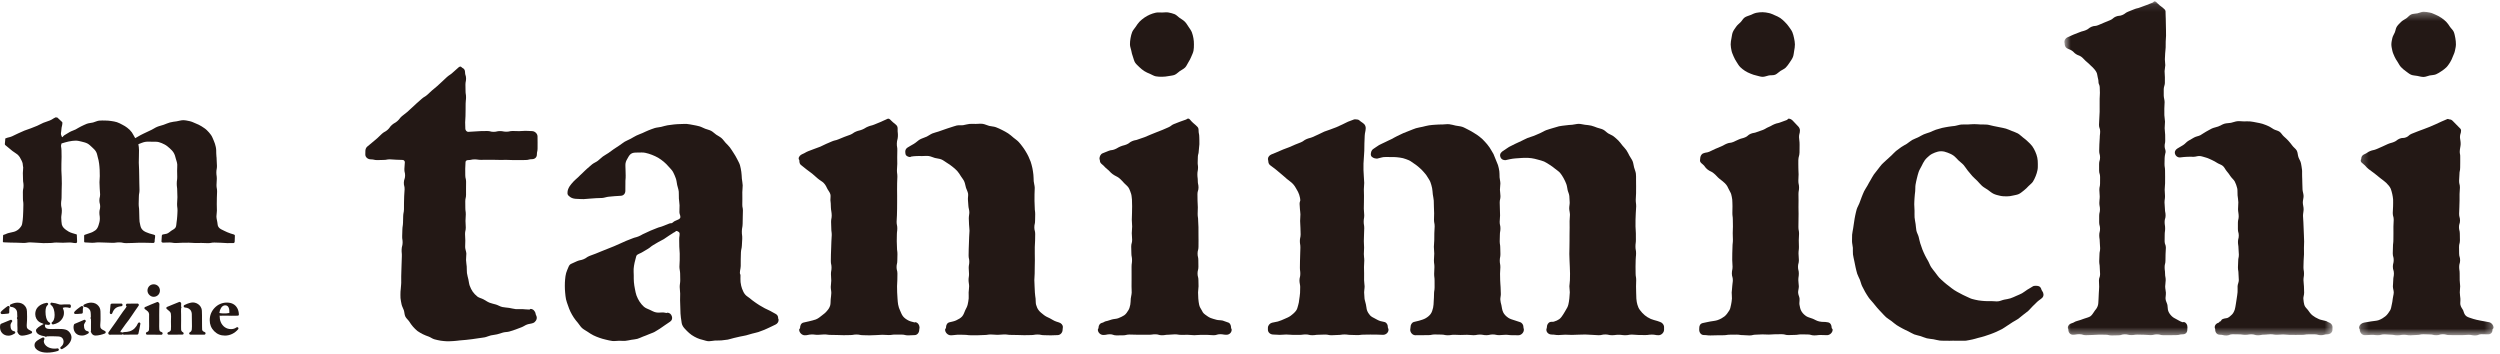 <?xml version="1.0" encoding="UTF-8"?>
<svg width="325px" height="46px" viewBox="0 0 325 46" version="1.1" xmlns="http://www.w3.org/2000/svg" xmlns:xlink="http://www.w3.org/1999/xlink">
    <!-- Generator: Sketch 42 (36781) - http://www.bohemiancoding.com/sketch -->
    <title>logo</title>
    <desc>Created with Sketch.</desc>
    <defs>
        <polygon id="path-1" points="35.525 0.119 0.663 0.119 0.663 43.561 35.525 43.561 35.525 0.119"></polygon>
        <polygon id="path-3" points="17.712 42.385 17.712 0.299 0.225 0.299 0.225 42.385 17.712 42.385"></polygon>
    </defs>
    <g id="Page-1" stroke="none" stroke-width="1" fill="none" fill-rule="evenodd">
        <g id="Desktop-HD" transform="translate(-349, -90)">
            <g id="logo" transform="translate(349, 90)">
                <path d="M58.963,44.336 C58.68,44.336 58.402,44.387 58.134,44.368 C57.851,44.349 57.571,44.332 57.307,44.292 C57.026,44.248 56.752,44.18 56.493,44.114 C56.218,44.044 55.989,43.854 55.739,43.759 C55.475,43.658 55.215,43.578 54.979,43.45 C54.734,43.316 54.486,43.196 54.27,43.033 C54.049,42.865 53.871,42.656 53.682,42.458 C53.494,42.259 53.359,42.026 53.204,41.798 C53.053,41.574 52.812,41.396 52.692,41.145 C52.577,40.902 52.584,40.605 52.501,40.336 C52.421,40.082 52.257,39.843 52.204,39.566 C52.154,39.303 52.089,39.029 52.065,38.746 C52.042,38.48 52.065,38.199 52.065,37.915 C52.065,37.765 52.125,37.473 52.142,37.039 C52.146,36.911 52.154,36.911 52.159,36.782 C52.169,36.531 52.147,36.241 52.158,35.915 C52.169,35.651 52.172,35.361 52.183,35.048 C52.191,34.776 52.201,34.486 52.211,34.178 C52.225,33.742 52.225,33.742 52.24,33.306 C52.254,32.873 52.199,32.871 52.213,32.436 C52.227,32.003 52.325,32.007 52.339,31.573 C52.354,31.139 52.268,31.135 52.282,30.702 C52.296,30.265 52.295,30.265 52.309,29.83 C52.323,29.394 52.376,29.397 52.392,28.961 C52.406,28.525 52.399,28.525 52.414,28.09 C52.428,27.654 52.502,27.656 52.516,27.22 C52.53,26.783 52.505,26.783 52.52,26.346 C52.534,25.911 52.53,25.911 52.544,25.475 C52.558,25.041 52.583,25.042 52.598,24.606 C52.612,24.169 52.486,24.165 52.5,23.728 C52.515,23.29 52.648,23.295 52.662,22.857 C52.677,22.417 52.555,22.414 52.569,21.975 C52.584,21.536 52.614,21.537 52.629,21.098 C52.631,21.007 52.603,20.944 52.541,20.879 C52.478,20.815 52.416,20.791 52.326,20.791 C51.916,20.791 51.916,20.764 51.507,20.764 C51.097,20.764 51.097,20.713 50.684,20.713 C50.273,20.713 50.273,20.792 49.861,20.792 C49.448,20.792 49.448,20.812 49.035,20.812 C48.623,20.812 48.623,20.717 48.209,20.717 C47.842,20.717 47.491,20.456 47.491,20.089 C47.491,19.85 47.5,19.85 47.5,19.609 C47.5,19.418 47.588,19.193 47.733,19.067 C48.053,18.785 48.068,18.801 48.389,18.521 C48.709,18.238 48.722,18.253 49.044,17.97 C49.367,17.687 49.344,17.661 49.666,17.378 C49.99,17.094 50.055,17.168 50.379,16.884 C50.701,16.6 50.633,16.522 50.954,16.239 C51.277,15.956 51.336,16.023 51.659,15.74 C51.981,15.457 51.923,15.391 52.246,15.107 C52.57,14.823 52.599,14.857 52.923,14.572 C53.248,14.289 53.235,14.275 53.559,13.991 C53.882,13.707 53.866,13.689 54.19,13.406 C54.514,13.121 54.514,13.119 54.839,12.835 C55.161,12.552 55.217,12.615 55.538,12.332 C55.862,12.047 55.848,12.031 56.172,11.747 C56.496,11.463 56.51,11.479 56.833,11.195 C57.159,10.91 57.145,10.893 57.47,10.608 C57.795,10.322 57.777,10.302 58.103,10.015 C58.429,9.729 58.469,9.774 58.795,9.488 C59.122,9.2 59.119,9.197 59.446,8.91 C59.567,8.803 59.696,8.652 59.858,8.652 C59.953,8.652 60.022,8.783 60.109,8.823 C60.348,8.93 60.454,9.119 60.454,9.38 C60.454,9.787 60.588,9.787 60.588,10.195 C60.588,10.603 60.507,10.603 60.507,11.012 C60.507,11.421 60.521,11.421 60.521,11.828 C60.521,12.237 60.585,12.237 60.585,12.644 C60.585,13.051 60.533,13.051 60.533,13.458 C60.533,13.867 60.527,13.867 60.527,14.276 C60.527,14.686 60.514,14.686 60.514,15.096 C60.514,15.507 60.47,15.507 60.47,15.917 C60.47,16.328 60.493,16.328 60.493,16.739 C60.493,16.924 60.673,17.141 60.856,17.141 C61.27,17.141 61.27,17.092 61.684,17.092 C62.097,17.092 62.097,17.042 62.51,17.042 C62.926,17.042 62.926,17.031 63.34,17.031 C63.755,17.031 63.755,17.139 64.169,17.139 C64.583,17.139 64.583,17.04 64.997,17.04 C65.41,17.04 65.41,17.122 65.824,17.122 C66.239,17.122 66.239,17.029 66.655,17.029 C67.071,17.029 67.071,17.048 67.486,17.048 C67.904,17.048 67.904,17.008 68.321,17.008 C68.738,17.008 68.738,17.042 69.156,17.042 C69.522,17.042 69.879,17.371 69.879,17.739 C69.879,18.13 69.886,18.13 69.886,18.521 C69.886,18.913 69.884,18.913 69.884,19.305 C69.884,19.697 69.795,19.697 69.795,20.089 C69.795,20.456 69.522,20.694 69.156,20.694 C68.741,20.694 68.741,20.802 68.328,20.802 C67.915,20.802 67.915,20.812 67.502,20.812 C67.086,20.812 67.086,20.808 66.671,20.808 C66.257,20.808 66.257,20.784 65.843,20.784 C65.429,20.784 65.429,20.791 65.015,20.791 C64.601,20.791 64.601,20.775 64.188,20.775 C63.773,20.775 63.773,20.77 63.357,20.77 C62.941,20.77 62.941,20.781 62.526,20.781 C62.108,20.781 62.108,20.72 61.691,20.72 C61.274,20.72 61.274,20.811 60.856,20.811 C60.673,20.811 60.518,20.904 60.518,21.087 C60.518,21.512 60.48,21.512 60.48,21.936 C60.48,22.359 60.485,22.359 60.485,22.781 C60.485,23.205 60.591,23.205 60.591,23.628 C60.591,24.053 60.584,24.053 60.584,24.477 C60.584,24.901 60.585,24.901 60.585,25.325 C60.585,25.749 60.486,25.749 60.486,26.172 C60.486,26.595 60.493,26.595 60.493,27.018 C60.493,27.443 60.553,27.443 60.553,27.868 C60.553,28.293 60.514,28.293 60.514,28.719 C60.514,29.145 60.551,29.145 60.551,29.573 C60.551,29.999 60.456,29.999 60.456,30.426 C60.456,30.719 60.488,31 60.491,31.272 C60.493,31.566 60.465,31.849 60.47,32.119 C60.476,32.415 60.615,32.695 60.625,32.964 C60.634,33.261 60.572,33.545 60.586,33.81 C60.602,34.11 60.65,34.387 60.674,34.648 C60.7,34.953 60.669,35.24 60.704,35.499 C60.746,35.803 60.834,36.073 60.888,36.322 C60.955,36.627 60.976,36.915 61.065,37.151 C61.174,37.438 61.301,37.698 61.447,37.908 C61.589,38.122 61.805,38.349 62.064,38.557 C62.273,38.724 62.594,38.772 62.874,38.926 C63.113,39.056 63.347,39.232 63.636,39.349 C63.892,39.452 64.182,39.501 64.478,39.59 C64.747,39.67 65.004,39.848 65.304,39.913 C65.58,39.974 65.879,39.978 66.181,40.025 C66.461,40.068 66.747,40.156 67.048,40.186 C67.334,40.214 67.633,40.173 67.937,40.187 C68.225,40.201 68.52,40.242 68.822,40.242 C68.901,40.242 68.901,40.159 68.979,40.159 C69.309,40.159 69.577,40.459 69.629,40.785 C69.666,41.009 69.737,40.997 69.774,41.221 C69.824,41.531 69.603,41.875 69.31,41.99 C69.058,42.091 68.767,42.093 68.511,42.189 C68.255,42.283 68.031,42.464 67.772,42.553 C67.515,42.642 67.263,42.759 67.004,42.844 C66.743,42.929 66.482,43.019 66.222,43.098 C65.958,43.177 65.665,43.154 65.403,43.227 C65.138,43.302 64.88,43.396 64.617,43.463 C64.35,43.531 64.072,43.54 63.809,43.602 C63.538,43.665 63.288,43.796 63.023,43.85 C62.749,43.908 62.472,43.922 62.206,43.97 C61.93,44.019 61.659,44.05 61.396,44.089 C61.118,44.13 60.847,44.154 60.584,44.184 C60.302,44.214 60.033,44.238 59.772,44.254 C59.487,44.273 59.219,44.336 58.963,44.336" id="Fill-1" fill="#231815"></path>
                <path d="M92.16,44.36 C91.895,44.36 91.639,44.257 91.376,44.189 C91.119,44.122 90.859,44.06 90.617,43.941 C90.374,43.821 90.129,43.704 89.914,43.548 C89.69,43.386 89.48,43.208 89.3,43.022 C89.102,42.816 88.899,42.617 88.771,42.401 C88.619,42.146 88.592,41.859 88.567,41.623 C88.552,41.473 88.481,41.175 88.465,40.763 C88.456,40.511 88.448,40.22 88.438,39.896 C88.43,39.628 88.418,39.34 88.41,39.034 C88.403,38.758 88.43,38.468 88.423,38.169 C88.416,37.887 88.368,37.598 88.362,37.304 C88.356,37.018 88.437,36.727 88.431,36.436 C88.425,36.146 88.424,35.855 88.418,35.566 C88.414,35.272 88.329,34.984 88.324,34.697 C88.318,34.401 88.367,34.109 88.362,33.827 C88.357,33.524 88.369,33.232 88.364,32.954 C88.36,32.642 88.311,32.35 88.308,32.081 C88.303,31.752 88.3,31.46 88.296,31.212 C88.289,30.676 88.355,30.781 88.349,30.353 C88.347,30.219 88.202,30.117 88.08,30.066 C88.039,30.05 88.003,30.025 87.96,30.025 C87.875,30.025 87.817,30.087 87.754,30.15 C87.721,30.183 87.659,30.19 87.615,30.217 C87.278,30.424 87.285,30.437 86.948,30.645 C86.61,30.855 86.628,30.884 86.288,31.092 C85.95,31.301 85.923,31.258 85.585,31.467 C85.246,31.677 85.238,31.663 84.897,31.873 C84.557,32.083 84.586,32.13 84.245,32.341 C83.904,32.552 83.897,32.54 83.555,32.752 C83.214,32.962 83.183,32.911 82.841,33.123 C82.768,33.166 82.724,33.259 82.703,33.341 C82.616,33.658 82.546,33.915 82.496,34.146 C82.434,34.436 82.393,34.688 82.373,34.962 C82.354,35.204 82.387,35.466 82.387,35.793 C82.387,36.107 82.384,36.401 82.408,36.677 C82.435,36.991 82.482,37.28 82.538,37.549 C82.602,37.859 82.644,38.151 82.74,38.405 C82.853,38.702 82.986,38.969 83.133,39.196 C83.305,39.458 83.497,39.69 83.705,39.872 C83.934,40.072 84.225,40.16 84.483,40.28 C84.753,40.405 85.01,40.56 85.293,40.612 C85.584,40.669 85.884,40.617 86.169,40.617 C86.369,40.617 86.549,40.697 86.717,40.685 C86.718,40.685 86.717,40.645 86.719,40.645 C87.05,40.645 87.25,40.843 87.34,41.111 C87.438,41.399 87.355,41.66 87.1,41.826 C86.866,41.979 86.651,42.14 86.434,42.276 C86.196,42.425 85.991,42.604 85.772,42.734 C85.53,42.876 85.31,43.032 85.087,43.152 C84.84,43.286 84.572,43.349 84.342,43.459 C84.089,43.578 83.837,43.66 83.598,43.752 C83.341,43.851 83.106,43.979 82.859,44.048 C82.598,44.121 82.333,44.13 82.072,44.175 C81.813,44.218 81.558,44.289 81.288,44.309 C81.031,44.329 80.766,44.299 80.492,44.299 C80.195,44.299 79.902,44.359 79.619,44.33 C79.326,44.299 79.043,44.217 78.765,44.156 C78.477,44.094 78.2,44.01 77.93,43.916 C77.653,43.82 77.384,43.712 77.128,43.584 C76.867,43.454 76.628,43.293 76.389,43.131 C76.15,42.968 75.881,42.839 75.666,42.646 C75.451,42.453 75.31,42.186 75.122,41.965 C74.937,41.745 74.75,41.528 74.593,41.284 C74.439,41.042 74.289,40.797 74.163,40.533 C74.041,40.274 73.934,40.007 73.843,39.728 C73.753,39.458 73.639,39.188 73.58,38.901 C73.522,38.621 73.498,38.33 73.469,38.035 C73.442,37.752 73.428,37.462 73.428,37.166 C73.428,36.841 73.441,36.566 73.464,36.317 C73.491,36.023 73.524,35.756 73.601,35.483 C73.668,35.236 73.792,34.992 73.911,34.691 C73.976,34.526 74.087,34.366 74.253,34.298 C74.65,34.134 74.64,34.108 75.037,33.943 C75.435,33.778 75.47,33.863 75.868,33.698 C76.264,33.534 76.226,33.442 76.623,33.278 C77.019,33.113 77.03,33.141 77.427,32.977 C77.823,32.813 77.825,32.816 78.221,32.652 C78.62,32.486 78.625,32.497 79.023,32.331 C79.421,32.167 79.426,32.177 79.822,32.012 C80.22,31.847 80.212,31.829 80.61,31.664 C81.009,31.499 81,31.476 81.399,31.311 C81.797,31.145 81.804,31.161 82.202,30.996 C82.6,30.831 82.625,30.891 83.023,30.725 C83.42,30.561 83.399,30.507 83.796,30.342 C84.195,30.177 84.182,30.144 84.581,29.978 C84.982,29.813 84.985,29.821 85.384,29.655 C85.786,29.489 85.809,29.544 86.21,29.378 C86.611,29.212 86.616,29.223 87.018,29.057 C87.099,29.024 87.174,29.02 87.262,29.02 C87.349,29.02 87.453,28.943 87.515,28.88 C87.589,28.806 87.682,28.754 87.783,28.711 C87.991,28.624 87.987,28.615 88.195,28.528 C88.33,28.473 88.464,28.34 88.451,28.196 C88.425,27.891 88.344,27.898 88.323,27.592 C88.311,27.27 88.355,26.969 88.342,26.692 C88.327,26.368 88.273,26.074 88.256,25.805 C88.235,25.474 88.266,25.176 88.239,24.913 C88.203,24.575 88.081,24.299 88.032,24.042 C87.969,23.719 87.949,23.431 87.85,23.173 C87.748,22.904 87.648,22.634 87.494,22.356 C87.356,22.102 87.127,21.891 86.924,21.662 C86.73,21.445 86.529,21.219 86.292,21.031 C86.061,20.848 85.822,20.656 85.562,20.508 C85.302,20.361 85.024,20.232 84.747,20.125 C84.465,20.017 84.171,19.924 83.884,19.865 C83.586,19.806 83.279,19.828 82.988,19.828 C82.664,19.828 82.388,19.831 82.173,19.918 C81.901,20.03 81.767,20.266 81.632,20.503 C81.511,20.715 81.359,20.944 81.317,21.244 C81.283,21.489 81.319,21.767 81.319,22.065 C81.319,22.439 81.334,22.438 81.338,22.812 C81.345,23.306 81.292,23.307 81.303,23.799 C81.314,24.291 81.284,24.292 81.296,24.784 C81.303,25.131 81.098,25.411 80.752,25.448 C80.473,25.48 80.198,25.473 79.935,25.5 C79.655,25.529 79.384,25.549 79.123,25.574 C78.84,25.601 78.577,25.711 78.315,25.734 C78.032,25.758 77.757,25.744 77.498,25.763 C77.212,25.784 76.941,25.807 76.683,25.821 C76.395,25.837 76.126,25.877 75.871,25.885 C75.581,25.896 75.31,25.857 75.061,25.857 C74.621,25.857 74.329,25.763 74.12,25.61 C73.968,25.5 73.796,25.37 73.776,25.184 C73.773,25.162 73.778,25.027 73.777,24.994 C73.777,24.785 73.866,24.51 74.047,24.22 C74.168,24.025 74.357,23.825 74.559,23.594 C74.718,23.411 74.938,23.253 75.148,23.048 C75.329,22.874 75.514,22.676 75.732,22.485 C75.924,22.315 76.104,22.106 76.325,21.922 C76.551,21.737 76.758,21.536 76.979,21.359 C77.208,21.177 77.493,21.077 77.717,20.904 C77.947,20.727 78.146,20.515 78.371,20.348 C78.606,20.174 78.868,20.05 79.097,19.888 C79.335,19.72 79.559,19.544 79.792,19.386 C80.034,19.224 80.27,19.065 80.507,18.914 C80.754,18.758 80.971,18.564 81.211,18.421 C81.464,18.273 81.737,18.176 81.983,18.042 C82.24,17.902 82.482,17.748 82.733,17.624 C82.995,17.496 83.267,17.408 83.523,17.296 C83.791,17.18 84.042,17.043 84.304,16.944 C84.578,16.842 84.842,16.73 85.11,16.648 C85.387,16.563 85.68,16.558 85.953,16.493 C86.234,16.426 86.503,16.332 86.78,16.288 C87.066,16.242 87.346,16.201 87.627,16.177 C87.912,16.154 88.196,16.126 88.478,16.126 C88.755,16.126 89.032,16.093 89.301,16.115 C89.576,16.139 89.847,16.2 90.113,16.247 C90.384,16.295 90.655,16.348 90.914,16.419 C91.18,16.494 91.422,16.637 91.673,16.735 C91.928,16.836 92.208,16.884 92.448,17.01 C92.69,17.137 92.88,17.353 93.105,17.504 C93.331,17.657 93.583,17.773 93.791,17.95 C93.998,18.126 94.143,18.366 94.33,18.566 C94.516,18.763 94.719,18.944 94.883,19.163 C95.072,19.417 95.226,19.665 95.374,19.898 C95.541,20.161 95.697,20.405 95.819,20.663 C95.946,20.93 96.109,21.182 96.195,21.466 C96.277,21.737 96.319,22.032 96.371,22.338 C96.417,22.609 96.414,22.904 96.441,23.218 C96.465,23.49 96.539,23.778 96.55,24.091 C96.561,24.368 96.498,24.665 96.501,24.981 C96.505,25.261 96.507,25.556 96.507,25.871 C96.507,26.244 96.499,26.244 96.499,26.619 C96.499,26.994 96.579,26.994 96.579,27.368 C96.579,27.743 96.566,27.743 96.561,28.118 C96.555,28.606 96.554,28.606 96.543,29.093 C96.533,29.581 96.451,29.579 96.44,30.067 C96.429,30.556 96.509,30.558 96.49,31.047 C96.474,31.487 96.468,31.487 96.444,31.926 C96.418,32.368 96.346,32.364 96.321,32.806 C96.297,33.248 96.321,33.249 96.297,33.692 C96.272,34.135 96.32,34.138 96.294,34.581 C96.27,35.025 96.203,35.021 96.185,35.465 C96.178,35.631 96.264,35.632 96.264,35.797 C96.264,36.132 96.243,36.42 96.272,36.671 C96.314,37.02 96.379,37.294 96.463,37.521 C96.587,37.852 96.709,38.102 96.873,38.29 C97.011,38.473 97.256,38.593 97.483,38.78 C97.666,38.93 97.86,39.1 98.097,39.256 C98.3,39.389 98.504,39.552 98.745,39.69 C98.959,39.813 99.179,39.95 99.42,40.077 C99.642,40.194 99.884,40.295 100.127,40.416 C100.353,40.53 100.572,40.679 100.816,40.797 C101.044,40.907 101.162,41.108 101.162,41.362 C101.162,41.477 101.22,41.477 101.22,41.593 C101.22,41.848 101.057,42.079 100.828,42.188 C100.587,42.304 100.346,42.432 100.094,42.542 C99.846,42.647 99.605,42.781 99.35,42.88 C99.097,42.977 98.841,43.077 98.582,43.167 C98.324,43.257 98.047,43.289 97.787,43.369 C97.525,43.45 97.262,43.522 96.999,43.595 C96.735,43.666 96.46,43.693 96.196,43.756 C95.927,43.82 95.663,43.888 95.397,43.941 C95.126,43.996 94.869,44.108 94.604,44.151 C94.329,44.196 94.055,44.221 93.79,44.251 C93.512,44.284 93.236,44.25 92.972,44.268 C92.691,44.286 92.422,44.36 92.16,44.36" id="Fill-3" fill="#231815"></path>
                <path d="M104.616,43.586 C104.25,43.586 103.892,43.233 103.892,42.865 C103.892,42.736 104.011,42.736 104.011,42.608 C104.011,42.309 104.144,42.018 104.433,41.938 C104.783,41.843 104.791,41.871 105.141,41.777 C105.492,41.685 105.801,41.63 106.054,41.53 C106.391,41.398 106.617,41.185 106.84,41.017 C107.09,40.829 107.328,40.652 107.532,40.389 C107.71,40.185 107.845,39.983 107.928,39.693 C107.985,39.486 107.967,39.223 107.992,38.89 C108.01,38.663 108.063,38.402 108.07,38.091 C108.075,37.853 107.998,37.586 108,37.288 C108.002,37.042 108.063,36.773 108.063,36.479 C108.063,36.057 108.023,36.057 108.023,35.634 C108.023,35.211 108.098,35.211 108.098,34.787 C108.098,34.363 108.009,34.363 108.009,33.94 C108.009,33.516 108.021,33.516 108.021,33.092 C108.021,32.669 108.052,32.669 108.052,32.245 C108.052,31.823 108.08,31.823 108.08,31.4 C108.08,30.975 108.126,30.975 108.126,30.551 C108.126,30.125 108.068,30.125 108.068,29.7 C108.068,29.274 108.041,29.274 108.041,28.846 C108.041,28.42 108.122,28.42 108.122,27.994 C108.122,27.619 108.021,27.288 108.018,27 C108.013,26.562 107.985,26.235 107.952,26.019 C107.943,25.751 108.013,25.485 107.946,25.247 C107.877,25.007 107.701,24.805 107.572,24.577 C107.441,24.316 107.342,24.051 107.072,23.776 C106.893,23.595 106.605,23.459 106.307,23.206 C106.101,23.029 105.874,22.813 105.589,22.58 C105.223,22.287 105.207,22.309 104.841,22.019 C104.473,21.727 104.476,21.725 104.109,21.434 C103.95,21.307 103.916,21.078 103.916,20.874 C103.916,20.747 103.826,20.747 103.826,20.62 C103.826,20.349 104.061,20.133 104.312,20.03 C104.7,19.871 104.678,19.817 105.066,19.657 C105.454,19.499 105.462,19.519 105.849,19.36 C106.237,19.202 106.247,19.228 106.636,19.069 C107.026,18.909 107.008,18.867 107.398,18.707 C107.787,18.548 107.781,18.534 108.171,18.374 C108.559,18.214 108.585,18.279 108.975,18.12 C109.365,17.961 109.365,17.96 109.754,17.8 C110.144,17.64 110.156,17.668 110.546,17.51 C110.935,17.35 110.898,17.26 111.287,17.1 C111.675,16.94 111.701,17.001 112.09,16.843 C112.481,16.683 112.454,16.616 112.844,16.457 C113.236,16.297 113.259,16.354 113.65,16.195 C114.042,16.034 114.042,16.033 114.435,15.872 C114.827,15.711 114.816,15.685 115.21,15.526 C115.291,15.493 115.381,15.423 115.467,15.423 C115.642,15.423 115.774,15.597 115.898,15.72 C116.196,16.02 116.237,15.979 116.536,16.278 C116.668,16.41 116.702,16.59 116.694,16.775 C116.675,17.237 116.745,17.241 116.727,17.704 C116.709,18.167 116.609,18.164 116.59,18.628 C116.573,19.093 116.67,19.096 116.651,19.561 C116.649,19.629 116.635,20.03 116.637,20.431 C116.638,20.836 116.646,21.24 116.646,21.303 C116.644,21.719 116.603,21.719 116.603,22.136 C116.603,22.553 116.658,22.553 116.658,22.97 C116.658,23.388 116.627,23.388 116.627,23.807 C116.627,24.226 116.62,24.226 116.62,24.646 C116.62,25.064 116.628,25.064 116.628,25.483 C116.628,25.901 116.628,25.901 116.627,26.319 C116.627,26.737 116.621,26.737 116.621,27.157 C116.621,27.577 116.602,27.577 116.602,27.997 C116.602,28.416 116.56,28.416 116.56,28.837 C116.56,29.256 116.647,29.256 116.647,29.675 C116.647,30.097 116.593,30.097 116.593,30.518 C116.593,30.937 116.58,30.937 116.58,31.358 C116.58,31.778 116.609,31.778 116.609,32.198 C116.609,32.617 116.668,32.617 116.668,33.037 C116.668,33.458 116.65,33.458 116.65,33.88 C116.65,34.301 116.554,34.301 116.554,34.724 C116.554,35.147 116.665,35.147 116.665,35.57 C116.665,35.993 116.654,35.993 116.653,36.417 C116.653,36.705 116.614,36.97 116.616,37.213 C116.619,37.508 116.623,37.771 116.63,38.009 C116.638,38.313 116.66,38.574 116.677,38.803 C116.7,39.119 116.716,39.376 116.758,39.592 C116.817,39.892 116.89,40.126 116.999,40.344 C117.122,40.616 117.215,40.893 117.383,41.111 C117.544,41.32 117.779,41.494 118.058,41.644 C118.272,41.76 118.546,41.833 118.868,41.908 C118.947,41.926 118.959,41.871 119.036,41.888 C119.341,41.953 119.541,42.274 119.541,42.586 C119.541,42.726 119.501,42.726 119.501,42.865 C119.501,43.233 119.253,43.566 118.887,43.566 C118.47,43.566 118.47,43.598 118.053,43.598 C117.635,43.598 117.635,43.497 117.217,43.497 C116.797,43.497 116.797,43.494 116.378,43.494 C115.96,43.494 115.96,43.556 115.542,43.556 C115.124,43.556 115.124,43.522 114.706,43.522 C114.288,43.522 114.288,43.565 113.87,43.565 C113.45,43.565 113.45,43.594 113.029,43.594 C112.61,43.594 112.61,43.575 112.191,43.575 C111.772,43.575 111.772,43.488 111.352,43.488 C110.932,43.488 110.932,43.56 110.511,43.56 C110.091,43.56 110.091,43.575 109.671,43.575 C109.252,43.575 109.252,43.551 108.832,43.551 C108.412,43.551 108.412,43.537 107.994,43.537 C107.573,43.537 107.573,43.477 107.151,43.477 C106.73,43.477 106.73,43.528 106.308,43.528 C105.886,43.528 105.883,43.465 105.461,43.483 C105.037,43.502 105.039,43.586 104.616,43.586 M123.587,43.586 C123.221,43.586 122.863,43.233 122.863,42.865 C122.863,42.72 122.981,42.72 122.981,42.574 C122.981,42.262 123.128,41.967 123.432,41.897 C123.782,41.819 124.074,41.755 124.311,41.643 C124.633,41.493 124.896,41.34 125.078,41.135 C125.28,40.906 125.358,40.602 125.489,40.312 C125.597,40.097 125.732,39.88 125.798,39.59 C125.848,39.365 125.899,39.109 125.929,38.806 C125.952,38.573 125.911,38.306 125.924,38.009 C125.934,37.768 125.982,37.507 125.987,37.217 C125.99,36.97 125.912,36.705 125.912,36.417 C125.912,36.017 125.973,36.017 125.973,35.616 C125.973,35.217 125.933,35.217 125.933,34.817 C125.933,34.417 126.008,34.417 126.008,34.018 C126.008,33.618 125.919,33.618 125.919,33.216 C125.919,32.815 125.932,32.815 125.932,32.413 C125.932,32.009 125.962,32.009 125.962,31.607 C125.962,31.204 125.99,31.204 125.99,30.801 C125.99,30.518 126.036,30.25 126.036,29.996 C126.036,29.711 125.978,29.445 125.976,29.193 C125.975,28.906 125.946,28.638 125.945,28.389 C125.941,28.096 126.019,27.827 126.014,27.579 C126.008,27.285 125.9,27.023 125.892,26.782 C125.88,26.479 125.852,26.22 125.833,25.986 C125.81,25.676 125.89,25.405 125.851,25.175 C125.801,24.888 125.659,24.664 125.581,24.418 C125.504,24.184 125.484,23.922 125.375,23.644 C125.278,23.376 125.07,23.161 124.921,22.917 C124.773,22.675 124.625,22.438 124.434,22.223 C124.246,22.013 124.026,21.839 123.802,21.658 C123.583,21.481 123.357,21.32 123.108,21.174 C122.865,21.031 122.644,20.835 122.378,20.725 C122.117,20.617 121.821,20.61 121.543,20.536 C121.269,20.463 121.007,20.32 120.722,20.283 C120.442,20.247 120.153,20.287 119.864,20.287 C119.596,20.287 119.365,20.271 119.156,20.287 C118.899,20.305 118.671,20.309 118.457,20.354 C118.41,20.364 118.368,20.415 118.322,20.415 C118.114,20.415 117.88,20.314 117.755,20.147 C117.714,20.092 117.699,19.877 117.689,19.809 C117.654,19.552 117.76,19.32 117.978,19.182 C118.296,18.979 118.578,18.839 118.809,18.697 C119.141,18.494 119.351,18.257 119.593,18.125 C119.874,17.972 120.163,17.906 120.48,17.758 C120.727,17.638 120.95,17.458 121.207,17.349 C121.461,17.241 121.742,17.196 122.002,17.1 C122.263,17.003 122.524,16.911 122.786,16.826 C123.053,16.741 123.311,16.635 123.576,16.563 C123.848,16.49 124.107,16.373 124.373,16.315 C124.65,16.253 124.945,16.317 125.213,16.273 C125.495,16.228 125.762,16.136 126.027,16.111 C126.315,16.086 126.59,16.109 126.852,16.109 C127.143,16.109 127.445,16.06 127.742,16.1 C128.032,16.138 128.304,16.292 128.594,16.366 C128.879,16.439 129.19,16.434 129.468,16.538 C129.747,16.641 130.015,16.772 130.281,16.904 C130.547,17.037 130.811,17.181 131.059,17.34 C131.312,17.5 131.528,17.708 131.753,17.895 C131.986,18.086 132.24,18.25 132.437,18.464 C132.615,18.643 132.757,18.852 132.912,19.049 C133.063,19.244 133.2,19.453 133.331,19.671 C133.458,19.88 133.584,20.096 133.695,20.331 C133.799,20.551 133.896,20.782 133.988,21.026 C134.077,21.295 134.146,21.565 134.211,21.853 C134.269,22.115 134.3,22.393 134.34,22.701 C134.374,22.961 134.36,23.244 134.382,23.557 C134.402,23.818 134.503,24.097 134.516,24.408 C134.526,24.672 134.48,24.957 134.487,25.264 C134.491,25.533 134.483,25.82 134.485,26.128 C134.487,26.4 134.517,26.689 134.517,26.995 C134.517,27.422 134.576,27.422 134.576,27.85 C134.576,28.277 134.559,28.277 134.559,28.704 C134.559,29.131 134.463,29.131 134.463,29.558 C134.463,29.986 134.575,29.986 134.575,30.415 C134.575,30.842 134.562,30.842 134.562,31.27 C134.562,31.697 134.522,31.697 134.522,32.124 L134.522,32.978 C134.522,33.406 134.532,33.406 134.532,33.835 C134.532,34.265 134.517,34.265 134.517,34.695 C134.517,35.124 134.507,35.124 134.507,35.555 C134.507,35.986 134.464,35.986 134.464,36.417 C134.464,36.711 134.495,36.979 134.496,37.225 C134.498,37.525 134.529,37.791 134.535,38.028 C134.543,38.343 134.61,38.601 134.627,38.825 C134.653,39.162 134.633,39.417 134.693,39.62 C134.775,39.901 134.865,40.123 135.038,40.344 C135.212,40.577 135.446,40.739 135.711,40.954 C135.906,41.112 136.159,41.233 136.496,41.387 C136.732,41.495 136.973,41.697 137.313,41.804 C137.491,41.86 137.491,41.864 137.67,41.919 C137.949,42.007 138.173,42.227 138.173,42.519 C138.173,42.693 138.139,42.693 138.139,42.865 C138.139,43.233 137.849,43.565 137.482,43.565 C137.05,43.565 137.05,43.594 136.618,43.594 C136.183,43.594 136.183,43.575 135.75,43.575 C135.317,43.575 135.317,43.488 134.885,43.488 C134.453,43.488 134.453,43.56 134.022,43.56 C133.588,43.56 133.588,43.575 133.156,43.575 C132.722,43.575 132.722,43.551 132.287,43.551 C131.853,43.551 131.853,43.537 131.42,43.537 C130.986,43.537 130.986,43.477 130.553,43.477 C130.118,43.477 130.118,43.528 129.683,43.528 C129.249,43.528 129.249,43.483 128.814,43.483 C128.38,43.483 128.38,43.552 127.947,43.552 C127.513,43.552 127.513,43.585 127.08,43.585 C126.644,43.585 126.644,43.583 126.209,43.583 C125.773,43.583 125.773,43.526 125.336,43.526 C124.9,43.526 124.899,43.498 124.462,43.516 C124.023,43.535 124.025,43.586 123.587,43.586" id="Fill-5" fill="#231815"></path>
                <path d="M151.07,9.978 C150.792,9.978 150.512,9.975 150.25,9.922 C149.98,9.868 149.744,9.705 149.497,9.6 C149.244,9.494 148.991,9.398 148.766,9.246 C148.541,9.092 148.318,8.931 148.128,8.737 C147.937,8.544 147.712,8.363 147.562,8.135 C147.413,7.908 147.377,7.614 147.274,7.36 C147.172,7.11 147.119,6.851 147.066,6.579 C147.014,6.316 146.896,6.056 146.896,5.779 C146.896,5.501 146.916,5.222 146.97,4.959 C147.024,4.691 147.079,4.409 147.184,4.162 C147.289,3.909 147.495,3.703 147.645,3.478 C147.796,3.252 147.943,3.017 148.133,2.824 C148.324,2.631 148.537,2.452 148.762,2.298 C148.985,2.145 149.227,2.008 149.475,1.9 C149.723,1.792 149.987,1.705 150.255,1.649 C150.518,1.594 150.794,1.627 151.07,1.627 C151.349,1.627 151.632,1.57 151.897,1.622 C152.169,1.676 152.45,1.74 152.7,1.843 C152.954,1.948 153.142,2.187 153.369,2.338 C153.597,2.491 153.835,2.627 154.029,2.821 C154.221,3.013 154.355,3.253 154.509,3.481 C154.66,3.707 154.826,3.925 154.933,4.178 C155.036,4.428 155.091,4.696 155.145,4.967 C155.198,5.231 155.211,5.499 155.211,5.779 C155.211,6.059 155.205,6.328 155.155,6.593 C155.103,6.867 154.972,7.105 154.871,7.355 C154.766,7.613 154.652,7.846 154.502,8.074 C154.349,8.303 154.259,8.58 154.065,8.774 C153.87,8.967 153.613,9.085 153.383,9.238 C153.156,9.388 152.965,9.624 152.708,9.727 C152.457,9.829 152.164,9.841 151.891,9.894 C151.627,9.944 151.351,9.978 151.07,9.978 M143.43,43.547 C143.062,43.547 142.722,43.232 142.722,42.865 C142.722,42.737 142.808,42.737 142.808,42.608 C142.808,42.286 142.994,42.016 143.31,41.957 C143.534,41.889 143.517,41.834 143.741,41.766 C144.035,41.717 144.295,41.597 144.555,41.529 C144.845,41.451 145.143,41.464 145.386,41.364 C145.67,41.247 145.939,41.132 146.15,40.987 C146.406,40.811 146.544,40.551 146.683,40.34 C146.803,40.15 146.876,39.937 146.938,39.605 C146.979,39.391 146.978,39.136 147,38.815 C147.017,38.584 147.112,38.326 147.12,38.023 C147.127,37.782 147.098,37.516 147.1,37.222 C147.103,36.974 147.105,36.707 147.105,36.417 L147.105,35.548 C147.105,35.111 147.103,35.111 147.103,34.674 C147.103,34.238 147.164,34.238 147.164,33.803 C147.164,33.367 147.079,33.367 147.079,32.932 C147.079,32.495 147.057,32.495 147.057,32.058 C147.057,31.621 147.178,31.621 147.178,31.186 C147.178,30.749 147.131,30.749 147.131,30.313 C147.131,29.878 147.18,29.878 147.18,29.443 C147.18,29.005 147.135,29.005 147.135,28.567 C147.135,28.129 147.161,28.129 147.161,27.691 C147.161,27.252 147.175,27.252 147.175,26.813 C147.175,26.373 147.169,26.372 147.154,25.933 C147.118,25.699 147.119,25.449 147.053,25.226 C146.987,25 146.896,24.774 146.803,24.558 C146.674,24.265 146.426,24.088 146.155,23.82 C145.971,23.637 145.78,23.381 145.463,23.128 C145.245,22.954 144.915,22.851 144.615,22.617 C144.248,22.329 144.293,22.27 143.928,21.982 C143.563,21.692 143.608,21.634 143.243,21.344 C143.085,21.216 142.987,21.078 142.987,20.873 C142.987,20.746 142.932,20.746 142.932,20.618 C142.932,20.347 143.083,20.033 143.334,19.93 C143.719,19.771 143.721,19.778 144.106,19.619 C144.491,19.461 144.536,19.569 144.921,19.41 C145.306,19.252 145.281,19.194 145.668,19.036 C146.054,18.876 146.078,18.932 146.465,18.774 C146.851,18.614 146.805,18.503 147.192,18.343 C147.578,18.184 147.611,18.266 147.997,18.107 C148.385,17.947 148.404,17.993 148.791,17.833 C149.178,17.674 149.175,17.667 149.562,17.507 C149.949,17.347 149.951,17.352 150.337,17.194 C150.724,17.035 150.728,17.049 151.115,16.889 C151.503,16.73 151.496,16.713 151.884,16.554 C152.272,16.394 152.228,16.284 152.616,16.124 C153.006,15.963 153.012,15.979 153.402,15.82 C153.792,15.659 153.808,15.698 154.197,15.537 C154.279,15.504 154.367,15.411 154.454,15.411 C154.637,15.411 154.749,15.624 154.877,15.756 C155.25,16.146 155.296,16.103 155.67,16.493 C155.789,16.617 155.815,16.768 155.815,16.941 C155.815,17.381 155.906,17.381 155.906,17.822 C155.906,18.057 155.933,18.365 155.92,18.748 C155.912,19.019 155.846,19.326 155.833,19.673 C155.822,20.029 155.734,20.027 155.721,20.381 C155.709,20.738 155.713,20.738 155.701,21.094 C155.688,21.451 155.75,21.453 155.744,21.809 C155.737,22.235 155.66,22.235 155.66,22.663 C155.66,23.09 155.713,23.09 155.713,23.519 C155.713,23.948 155.804,23.948 155.804,24.377 C155.804,24.805 155.669,24.805 155.669,25.233 C155.669,25.661 155.68,25.661 155.68,26.089 C155.68,26.516 155.718,26.516 155.718,26.945 C155.718,27.374 155.696,27.374 155.696,27.805 C155.697,28.234 155.759,28.234 155.759,28.664 C155.759,29.092 155.799,29.092 155.799,29.522 C155.799,29.952 155.801,29.952 155.801,30.383 C155.801,30.812 155.808,30.812 155.808,31.242 C155.808,31.672 155.803,31.672 155.803,32.102 C155.803,32.53 155.684,32.53 155.684,32.96 C155.684,33.391 155.783,33.391 155.783,33.822 C155.783,34.254 155.794,34.254 155.794,34.685 C155.794,35.118 155.68,35.118 155.68,35.551 C155.68,35.983 155.795,35.983 155.795,36.417 C155.795,36.705 155.809,36.971 155.811,37.216 C155.813,37.511 155.741,37.777 155.747,38.016 C155.755,38.321 155.764,38.585 155.779,38.815 C155.802,39.135 155.846,39.389 155.887,39.603 C155.949,39.917 156.098,40.106 156.212,40.312 C156.294,40.476 156.388,40.713 156.695,40.915 C156.876,41.033 157.083,41.219 157.377,41.337 C157.592,41.425 157.855,41.489 158.143,41.571 C158.377,41.639 158.662,41.611 158.948,41.673 C159.274,41.774 159.264,41.801 159.59,41.901 C159.898,41.963 160.04,42.28 160.04,42.596 C160.04,42.731 160.118,42.731 160.118,42.865 C160.118,43.232 159.813,43.519 159.445,43.519 C159.028,43.519 159.028,43.447 158.61,43.447 C158.193,43.447 158.193,43.58 157.775,43.58 C157.356,43.58 157.356,43.533 156.937,43.533 C156.517,43.533 156.517,43.532 156.096,43.532 C155.675,43.532 155.675,43.576 155.253,43.576 C154.833,43.576 154.833,43.525 154.413,43.525 C153.992,43.525 153.992,43.533 153.573,43.533 C153.153,43.533 153.153,43.465 152.731,43.465 C152.31,43.465 152.31,43.515 151.887,43.515 C151.466,43.515 151.466,43.582 151.044,43.582 C150.623,43.582 150.623,43.459 150.201,43.459 C149.778,43.459 149.778,43.518 149.356,43.518 C148.933,43.518 148.933,43.515 148.512,43.515 C148.089,43.515 148.089,43.511 147.667,43.511 C147.246,43.511 147.246,43.491 146.825,43.491 C146.402,43.491 146.402,43.593 145.978,43.593 C145.554,43.593 145.554,43.601 145.13,43.601 C144.705,43.601 144.704,43.45 144.279,43.455 C143.854,43.46 143.855,43.547 143.43,43.547" id="Fill-7" fill="#231815"></path>
                <path d="M177.254,21.264 C177.255,21.681 177.251,21.681 177.253,22.098 C177.254,22.516 177.297,22.516 177.298,22.934 C177.3,23.354 177.346,23.354 177.348,23.774 C177.349,24.195 177.3,24.195 177.301,24.615 C177.302,25.036 177.318,25.036 177.319,25.455 C177.321,25.874 177.31,25.874 177.311,26.293 C177.312,26.712 177.296,26.712 177.297,27.133 C177.298,27.554 177.349,27.554 177.35,27.976 C177.351,28.396 177.28,28.396 177.281,28.818 C177.282,29.238 177.35,29.238 177.351,29.658 C177.352,30.081 177.322,30.081 177.323,30.502 C177.324,30.924 177.298,30.924 177.3,31.346 C177.301,31.767 177.331,31.767 177.332,32.187 C177.334,32.608 177.3,32.608 177.301,33.028 C177.302,33.451 177.355,33.451 177.356,33.873 C177.357,34.297 177.318,34.297 177.319,34.72 C177.321,35.145 177.332,35.145 177.334,35.569 C177.335,35.994 177.33,35.994 177.331,36.418 C177.331,36.716 177.396,36.979 177.398,37.213 C177.402,37.524 177.33,37.785 177.337,38.006 C177.349,38.338 177.365,38.586 177.386,38.798 C177.415,39.083 177.521,39.292 177.567,39.566 C177.64,39.846 177.632,40.11 177.708,40.328 C177.8,40.586 177.934,40.8 178.105,40.991 C178.256,41.159 178.474,41.274 178.745,41.408 C178.943,41.507 179.158,41.653 179.446,41.74 C179.719,41.826 179.734,41.78 180.006,41.867 C180.283,41.954 180.419,42.225 180.419,42.516 C180.419,42.691 180.506,42.691 180.506,42.865 C180.506,43.233 180.166,43.527 179.799,43.527 C179.382,43.527 179.382,43.499 178.966,43.499 C178.548,43.499 178.548,43.493 178.13,43.493 C177.71,43.493 177.71,43.506 177.29,43.506 C176.872,43.506 176.872,43.562 176.454,43.562 C176.036,43.562 176.036,43.539 175.619,43.539 C175.2,43.539 175.2,43.481 174.782,43.481 C174.362,43.481 174.362,43.546 173.943,43.546 C173.522,43.546 173.522,43.581 173.103,43.581 C172.684,43.581 172.684,43.493 172.265,43.493 C171.844,43.493 171.844,43.518 171.424,43.518 C171.004,43.518 171.004,43.577 170.583,43.577 C170.164,43.577 170.164,43.478 169.745,43.478 C169.326,43.478 169.326,43.535 168.907,43.535 C168.485,43.535 168.485,43.532 168.065,43.532 C167.642,43.532 167.642,43.488 167.221,43.488 C166.798,43.488 166.798,43.53 166.375,43.53 C165.953,43.53 165.953,43.49 165.529,43.49 C165.162,43.49 164.828,43.233 164.828,42.865 L164.828,42.616 C164.828,42.313 165.064,42.031 165.356,41.955 C165.732,41.856 165.742,41.896 166.117,41.797 C166.441,41.708 166.718,41.575 166.978,41.463 C167.278,41.333 167.562,41.221 167.796,41.044 C168.038,40.862 168.277,40.661 168.472,40.41 C168.646,40.187 168.681,39.948 168.764,39.667 C168.823,39.464 168.881,39.225 168.907,38.888 C168.924,38.664 168.998,38.404 169.007,38.091 C169.012,37.855 169.023,37.588 169.025,37.289 C169.027,37.042 168.93,36.774 168.93,36.479 C168.931,36.049 169.036,36.05 169.039,35.621 C169.042,35.192 168.984,35.191 168.988,34.761 C168.99,34.331 168.996,34.331 169,33.9 C169.002,33.47 169.022,33.471 169.025,33.04 C169.029,32.61 169.048,32.61 169.05,32.18 C169.054,31.752 168.981,31.751 168.984,31.322 C168.987,30.891 169.077,30.891 169.081,30.46 C169.084,30.028 169.054,30.028 169.056,29.596 C169.059,29.163 169.011,29.163 169.015,28.73 C169.018,28.296 169.051,28.296 169.054,27.863 C169.054,27.62 169,27.396 168.992,27.191 C168.983,26.937 168.957,26.715 168.948,26.527 C168.933,26.272 169.037,26.15 169.037,26.058 C169.037,25.811 168.967,25.556 168.895,25.309 C168.827,25.077 168.697,24.857 168.566,24.628 C168.439,24.376 168.282,24.121 168.027,23.856 C167.841,23.661 167.573,23.496 167.294,23.259 C167.079,23.076 166.85,22.857 166.569,22.632 C166.204,22.342 166.219,22.322 165.853,22.032 C165.487,21.742 165.474,21.76 165.107,21.469 C164.948,21.342 164.877,21.14 164.877,20.937 C164.877,20.805 164.83,20.805 164.83,20.675 C164.83,20.407 165.031,20.182 165.279,20.077 C165.66,19.916 165.664,19.922 166.045,19.761 C166.428,19.601 166.425,19.594 166.806,19.433 C167.189,19.271 167.202,19.3 167.585,19.139 C167.969,18.977 167.964,18.968 168.349,18.806 C168.732,18.644 168.739,18.66 169.123,18.499 C169.506,18.337 169.467,18.244 169.851,18.082 C170.235,17.92 170.259,17.978 170.645,17.816 C171.028,17.655 171.019,17.633 171.403,17.471 C171.787,17.309 171.772,17.271 172.156,17.11 C172.538,16.948 172.557,16.994 172.941,16.833 C173.326,16.671 173.339,16.7 173.724,16.538 C174.109,16.376 174.1,16.353 174.486,16.191 C174.873,16.028 174.855,15.985 175.242,15.822 C175.629,15.66 175.642,15.69 176.028,15.526 C176.111,15.492 176.199,15.52 176.289,15.52 C176.453,15.52 176.606,15.547 176.73,15.659 C177.007,15.909 177.046,15.865 177.323,16.115 C177.473,16.251 177.554,16.483 177.543,16.685 C177.516,17.174 177.439,17.169 177.412,17.657 C177.385,18.147 177.4,18.147 177.373,18.637 C177.346,19.126 177.385,19.129 177.358,19.618" id="Fill-9" fill="#231815"></path>
                <path d="M194.737,21.459 C194.82,21.753 194.873,21.975 194.911,22.245 C194.941,22.464 194.935,22.711 194.946,23.052 C194.954,23.276 195.046,23.539 195.048,23.862 C195.05,24.099 194.992,24.368 194.992,24.676 C194.992,24.924 195.059,25.196 195.059,25.497 C195.059,25.915 194.964,25.915 194.964,26.331 C194.964,26.749 194.986,26.749 194.986,27.169 C194.986,27.588 195.009,27.588 195.009,28.008 C195.009,28.427 194.96,28.427 194.96,28.846 C194.96,29.266 195.056,29.266 195.056,29.684 C195.056,30.105 194.985,30.105 194.985,30.525 C194.985,30.945 194.964,30.945 194.964,31.365 C194.964,31.784 195.033,31.784 195.033,32.203 C195.033,32.622 195.054,32.622 195.054,33.04 C195.054,33.462 194.971,33.462 194.971,33.882 C194.971,34.304 195.047,34.304 195.047,34.725 C195.047,35.148 195.006,35.148 195.006,35.572 C195.006,35.995 195.015,35.993 195.022,36.416 C195.03,36.872 195.062,36.87 195.077,37.325 C195.091,37.779 195.097,37.779 195.109,38.235 C195.109,38.488 195.027,38.73 195.043,38.96 C195.06,39.2 195.115,39.435 195.183,39.672 C195.243,39.95 195.263,40.291 195.423,40.615 C195.545,40.861 195.762,41.104 196.093,41.323 C196.317,41.471 196.626,41.559 196.998,41.676 C197.298,41.768 197.293,41.783 197.594,41.873 C197.877,41.958 198.048,42.23 198.048,42.527 C198.048,42.697 198.103,42.697 198.103,42.866 C198.103,43.232 197.763,43.583 197.396,43.583 C196.979,43.583 196.979,43.575 196.563,43.575 C196.144,43.575 196.144,43.522 195.726,43.522 C195.309,43.522 195.309,43.57 194.892,43.57 C194.476,43.57 194.476,43.48 194.059,43.48 C193.643,43.48 193.643,43.574 193.226,43.574 C192.807,43.574 192.807,43.497 192.387,43.497 C191.969,43.497 191.969,43.575 191.551,43.575 C191.133,43.575 191.133,43.525 190.715,43.525 C190.296,43.525 190.296,43.547 189.877,43.547 C189.458,43.547 189.458,43.52 189.04,43.52 C188.621,43.52 188.621,43.584 188.203,43.584 C187.785,43.584 187.785,43.496 187.368,43.496 C186.948,43.496 186.948,43.481 186.527,43.481 C186.107,43.481 186.107,43.568 185.687,43.568 C185.265,43.568 185.265,43.574 184.844,43.574 C184.422,43.574 184.422,43.581 184.001,43.581 C183.633,43.581 183.328,43.232 183.328,42.866 C183.328,42.701 183.368,42.701 183.368,42.537 C183.368,42.241 183.522,41.937 183.806,41.855 C184.13,41.762 184.137,41.79 184.46,41.696 C184.786,41.6 185.069,41.518 185.298,41.391 C185.588,41.23 185.816,41.041 185.98,40.819 C186.149,40.589 186.231,40.308 186.304,39.996 C186.365,39.737 186.369,39.445 186.386,39.118 C186.403,38.847 186.423,38.552 186.423,38.227 C186.423,37.787 186.497,37.787 186.497,37.348 C186.497,36.91 186.494,36.91 186.494,36.472 C186.494,36.033 186.439,36.033 186.439,35.595 C186.439,35.156 186.474,35.156 186.474,34.716 C186.474,34.277 186.411,34.277 186.411,33.838 C186.411,33.4 186.453,33.4 186.453,32.961 C186.453,32.523 186.404,32.523 186.404,32.085 C186.404,31.644 186.455,31.644 186.455,31.204 C186.455,30.764 186.462,30.764 186.462,30.323 C186.462,29.881 186.506,29.881 186.506,29.438 C186.506,28.997 186.419,28.997 186.419,28.554 C186.419,28.263 186.442,27.987 186.438,27.726 C186.435,27.434 186.417,27.16 186.409,26.903 C186.398,26.608 186.406,26.334 186.389,26.08 C186.366,25.782 186.298,25.515 186.264,25.264 C186.224,24.969 186.231,24.693 186.172,24.447 C186.103,24.166 186.045,23.899 185.946,23.657 C185.845,23.403 185.674,23.187 185.534,22.946 C185.404,22.715 185.22,22.522 185.042,22.316 C184.869,22.115 184.683,21.932 184.473,21.758 C184.268,21.589 184.07,21.413 183.836,21.271 C183.608,21.132 183.402,20.94 183.153,20.832 C182.907,20.725 182.644,20.637 182.385,20.562 C182.127,20.489 181.848,20.478 181.582,20.44 C181.315,20.401 181.045,20.42 180.776,20.42 C180.488,20.42 180.196,20.386 179.893,20.42 C179.615,20.452 179.338,20.558 179.029,20.62 C178.985,20.63 178.929,20.607 178.887,20.607 C178.691,20.607 178.321,20.465 178.238,20.238 C178.142,19.976 178.261,19.523 178.544,19.352 C178.801,19.196 179.029,19.005 179.276,18.861 C179.536,18.71 179.819,18.615 180.07,18.478 C180.334,18.332 180.611,18.23 180.864,18.099 C181.132,17.961 181.382,17.808 181.639,17.686 C181.912,17.557 182.17,17.421 182.431,17.309 C182.708,17.19 182.981,17.086 183.247,16.986 C183.53,16.881 183.796,16.756 184.067,16.672 C184.354,16.581 184.648,16.552 184.923,16.485 C185.215,16.415 185.495,16.339 185.777,16.292 C186.069,16.244 186.359,16.235 186.646,16.211 C186.938,16.187 187.225,16.181 187.515,16.181 C187.807,16.181 188.099,16.119 188.385,16.147 C188.675,16.176 188.955,16.269 189.235,16.328 C189.521,16.386 189.818,16.401 190.09,16.487 C190.369,16.578 190.618,16.743 190.876,16.862 C191.143,16.984 191.384,17.138 191.625,17.288 C191.873,17.443 192.123,17.586 192.339,17.771 C192.626,17.986 192.834,18.196 193.044,18.432 C193.235,18.647 193.444,18.869 193.653,19.184 C193.807,19.416 193.954,19.699 194.153,20.022" id="Fill-11" fill="#231815"></path>
                <path d="M195.059,20.427 C194.876,19.968 195.262,19.699 195.424,19.606 C195.701,19.444 195.924,19.239 196.17,19.104 C196.44,18.955 196.706,18.835 196.964,18.704 C197.225,18.571 197.492,18.458 197.768,18.33 C198.022,18.213 198.278,18.068 198.571,17.943 C198.824,17.834 199.121,17.776 199.421,17.653 C199.7,17.533 199.962,17.413 200.218,17.31 C200.501,17.196 200.743,17.019 201,16.924 C201.288,16.818 201.569,16.745 201.831,16.662 C202.12,16.57 202.396,16.486 202.664,16.419 C202.955,16.346 203.247,16.345 203.523,16.299 C203.811,16.251 204.094,16.243 204.379,16.22 C204.662,16.198 204.944,16.101 205.237,16.101 C205.511,16.101 205.779,16.187 206.048,16.22 C206.319,16.254 206.591,16.267 206.855,16.332 C207.12,16.396 207.371,16.502 207.626,16.596 C207.882,16.69 208.163,16.729 208.406,16.85 C208.651,16.971 208.836,17.196 209.066,17.342 C209.296,17.487 209.571,17.569 209.785,17.738 C209.999,17.906 210.203,18.093 210.398,18.281 C210.594,18.47 210.739,18.708 210.916,18.916 C211.092,19.124 211.289,19.315 211.442,19.541 C211.595,19.766 211.706,20.017 211.834,20.256 C211.963,20.496 212.143,20.715 212.244,20.967 C212.343,21.221 212.363,21.504 212.433,21.767 C212.502,22.029 212.627,22.285 212.664,22.555 C212.699,22.822 212.686,23.102 212.686,23.375 C212.686,23.81 212.693,23.81 212.693,24.243 C212.693,24.676 212.689,24.676 212.689,25.11 C212.689,25.542 212.649,25.542 212.649,25.974 C212.649,26.407 212.703,26.407 212.703,26.839 C212.703,27.275 212.652,27.275 212.652,27.709 C212.652,28.144 212.619,28.144 212.619,28.577 C212.619,29.011 212.617,29.011 212.617,29.445 C212.617,29.88 212.662,29.88 212.662,30.316 C212.662,30.75 212.666,30.75 212.666,31.185 C212.666,31.619 212.61,31.619 212.61,32.054 C212.61,32.487 212.69,32.487 212.69,32.921 C212.69,33.357 212.638,33.357 212.638,33.792 C212.638,34.229 212.62,34.229 212.62,34.666 C212.62,35.104 212.63,35.104 212.63,35.542 C212.63,35.979 212.705,35.979 212.705,36.417 C212.705,36.711 212.683,36.979 212.685,37.224 C212.686,37.525 212.696,37.79 212.701,38.028 C212.708,38.342 212.708,38.604 212.726,38.827 C212.753,39.164 212.802,39.407 212.862,39.61 C212.944,39.891 213.031,40.099 213.205,40.322 C213.384,40.56 213.567,40.774 213.824,40.985 C214.02,41.147 214.262,41.309 214.599,41.461 C214.835,41.568 215.132,41.629 215.472,41.732 C215.65,41.787 215.645,41.802 215.822,41.858 C216.103,41.946 216.328,42.226 216.328,42.519 L216.328,42.865 C216.328,43.233 215.984,43.578 215.617,43.578 C215.185,43.578 215.185,43.498 214.753,43.498 C214.318,43.498 214.318,43.558 213.885,43.558 C213.452,43.558 213.452,43.548 213.02,43.548 C212.588,43.548 212.588,43.497 212.157,43.497 C211.723,43.497 211.723,43.578 211.291,43.578 C210.857,43.578 210.857,43.521 210.422,43.521 C209.988,43.521 209.988,43.577 209.555,43.577 C209.121,43.577 209.121,43.481 208.688,43.481 C208.253,43.481 208.253,43.578 207.818,43.578 C207.384,43.578 207.384,43.53 206.949,43.53 C206.515,43.53 206.515,43.487 206.082,43.487 C205.648,43.487 205.648,43.508 205.215,43.508 C204.78,43.508 204.78,43.538 204.344,43.538 C203.908,43.538 203.908,43.51 203.472,43.51 C203.035,43.51 203.035,43.558 202.597,43.558 C202.16,43.558 202.16,43.492 201.722,43.492 C201.356,43.492 201.028,43.233 201.028,42.865 C201.028,42.704 201.093,42.704 201.093,42.542 C201.093,42.245 201.245,41.94 201.532,41.859 C201.758,41.797 201.781,41.876 202.007,41.813 C202.289,41.733 202.518,41.62 202.698,41.494 C202.911,41.343 203.042,41.128 203.185,40.922 C203.317,40.73 203.429,40.514 203.568,40.283 C203.686,40.094 203.82,39.879 203.89,39.572 C203.939,39.355 203.987,39.097 204.016,38.791 C204.039,38.559 204.063,38.298 204.075,38.002 C204.084,37.762 204.013,37.498 204.018,37.21 C204.021,36.965 204.09,36.702 204.09,36.417 C204.09,35.992 204.104,35.992 204.104,35.568 C204.104,35.142 204.077,35.142 204.077,34.715 C204.077,34.289 204.04,34.289 204.04,33.864 C204.04,33.439 204.013,33.439 204.013,33.013 C204.013,32.589 204.029,32.589 204.029,32.164 C204.029,31.738 204.039,31.738 204.039,31.311 C204.039,30.884 204.041,30.884 204.041,30.457 C204.041,30.028 204.053,30.028 204.053,29.6 C204.053,29.171 204.047,29.171 204.047,28.742 C204.047,28.452 204.095,28.18 204.094,27.925 C204.091,27.633 204.003,27.364 203.999,27.112 C203.993,26.817 204.072,26.546 204.06,26.299 C204.046,25.997 204.035,25.725 204.012,25.482 C203.982,25.181 203.838,24.936 203.79,24.699 C203.732,24.413 203.71,24.155 203.618,23.917 C203.523,23.673 203.419,23.435 203.281,23.188 C203.14,22.947 203.001,22.691 202.812,22.475 C202.629,22.265 202.376,22.116 202.155,21.932 C201.939,21.755 201.716,21.583 201.472,21.435 C201.231,21.288 201,21.115 200.738,21.001 C200.48,20.889 200.197,20.829 199.924,20.751 C199.652,20.673 199.376,20.606 199.096,20.565 C198.815,20.523 198.532,20.519 198.249,20.519 C197.986,20.519 197.724,20.54 197.459,20.562 C197.197,20.583 196.932,20.586 196.67,20.628 C196.41,20.67 196.148,20.717 195.891,20.781 C195.84,20.794 195.789,20.819 195.736,20.819 C195.62,20.819 195.221,20.835 195.059,20.427" id="Fill-13" fill="#231815"></path>
                <path d="M229.142,9.988 C228.864,9.988 228.605,9.874 228.342,9.821 C228.072,9.766 227.827,9.681 227.578,9.577 C227.327,9.47 227.081,9.371 226.857,9.219 C226.632,9.065 226.413,8.909 226.222,8.715 C226.032,8.521 225.906,8.282 225.756,8.054 C225.608,7.828 225.48,7.602 225.375,7.347 C225.274,7.098 225.151,6.857 225.098,6.587 C225.048,6.324 224.988,6.056 224.988,5.778 C224.988,5.502 225.037,5.231 225.09,4.969 C225.144,4.701 225.163,4.415 225.267,4.166 C225.373,3.915 225.554,3.694 225.704,3.469 C225.854,3.242 226.082,3.083 226.272,2.889 C226.462,2.695 226.589,2.424 226.812,2.269 C227.035,2.115 227.321,2.06 227.57,1.952 C227.817,1.844 228.063,1.719 228.331,1.663 C228.592,1.608 228.866,1.586 229.142,1.586 C229.421,1.586 229.69,1.643 229.954,1.695 C230.226,1.749 230.464,1.877 230.715,1.981 C230.969,2.087 231.211,2.191 231.437,2.343 C231.665,2.496 231.852,2.681 232.046,2.875 C232.239,3.069 232.415,3.262 232.568,3.49 C232.719,3.717 232.897,3.924 233.004,4.179 C233.107,4.429 233.174,4.694 233.228,4.965 C233.281,5.229 233.339,5.499 233.339,5.778 C233.339,6.059 233.294,6.331 233.243,6.596 C233.191,6.87 233.182,7.16 233.08,7.412 C232.975,7.669 232.805,7.9 232.655,8.128 C232.503,8.358 232.341,8.592 232.148,8.785 C231.954,8.978 231.679,9.077 231.449,9.228 C231.222,9.378 231.03,9.607 230.773,9.712 C230.523,9.814 230.221,9.758 229.946,9.809 C229.682,9.86 229.422,9.988 229.142,9.988 M221.502,43.556 C221.134,43.556 220.897,43.232 220.897,42.866 C220.897,42.737 220.905,42.737 220.905,42.608 C220.905,42.286 221.071,42.049 221.388,41.99 C221.855,41.903 221.852,41.88 222.319,41.796 C222.691,41.734 223.026,41.705 223.293,41.611 C223.654,41.485 223.947,41.315 224.175,41.139 C224.446,40.927 224.619,40.641 224.8,40.369 C224.918,40.18 224.975,39.942 225.038,39.61 C225.078,39.396 225.13,39.142 225.152,38.821 C225.169,38.59 225.112,38.324 225.12,38.02 C225.127,37.78 225.187,37.517 225.19,37.222 C225.192,36.974 225.268,36.706 225.268,36.416 C225.268,35.982 225.142,35.982 225.142,35.548 C225.142,35.111 225.232,35.111 225.232,34.675 C225.232,34.24 225.189,34.24 225.189,33.804 C225.189,33.368 225.196,33.368 225.196,32.933 C225.196,32.495 225.225,32.495 225.225,32.058 C225.225,31.622 225.278,31.622 225.278,31.186 C225.278,30.75 225.255,30.75 225.255,30.313 C225.255,29.879 225.28,29.879 225.28,29.443 C225.28,29.005 225.267,29.005 225.267,28.568 C225.267,28.129 225.208,28.129 225.208,27.691 C225.208,27.252 225.223,27.252 225.223,26.813 C225.223,26.373 225.205,26.374 225.191,25.934 C225.153,25.7 225.119,25.47 225.054,25.247 C224.988,25.021 224.84,24.83 224.747,24.614 C224.617,24.322 224.503,24.083 224.232,23.816 C224.047,23.632 223.797,23.45 223.48,23.197 C223.262,23.023 223.068,22.747 222.766,22.515 C222.401,22.226 222.331,22.314 221.966,22.024 C221.6,21.734 221.688,21.625 221.323,21.335 C221.164,21.207 220.999,21.077 220.999,20.874 C220.999,20.746 221.024,20.746 221.024,20.618 C221.024,20.347 221.16,20.045 221.41,19.942 C221.795,19.784 221.834,19.879 222.219,19.72 C222.604,19.562 222.588,19.519 222.972,19.362 C223.358,19.204 223.356,19.198 223.741,19.039 C224.128,18.879 224.107,18.829 224.495,18.669 C224.881,18.511 224.926,18.621 225.312,18.463 C225.698,18.303 225.686,18.275 226.073,18.115 C226.46,17.955 226.484,18.012 226.871,17.852 C227.257,17.692 227.2,17.553 227.587,17.393 C227.974,17.234 228.011,17.325 228.397,17.165 C228.784,17.007 228.8,17.047 229.186,16.888 C229.574,16.728 229.548,16.666 229.937,16.507 C230.325,16.347 230.304,16.296 230.693,16.137 C231.083,15.977 231.112,16.049 231.502,15.888 C231.892,15.728 231.905,15.759 232.294,15.598 C232.375,15.565 232.439,15.424 232.526,15.424 C232.709,15.424 232.912,15.536 233.04,15.668 C233.413,16.059 233.41,16.062 233.784,16.453 C233.903,16.577 233.991,16.768 233.991,16.941 C233.991,17.381 233.872,17.381 233.872,17.822 C233.872,18.07 233.958,18.404 233.945,18.823 C233.935,19.115 233.95,19.451 233.937,19.829 C233.919,20.325 233.8,20.32 233.783,20.816 C233.766,21.311 233.796,21.313 233.787,21.809 C233.779,22.235 233.818,22.236 233.818,22.663 C233.818,23.09 233.784,23.09 233.786,23.518 C233.786,23.948 233.877,23.948 233.877,24.378 C233.877,24.805 233.8,24.805 233.8,25.234 C233.8,25.661 233.81,25.661 233.81,26.089 C233.81,26.516 233.802,26.516 233.802,26.945 C233.802,27.374 233.815,27.374 233.815,27.805 C233.815,28.234 233.804,28.234 233.804,28.664 C233.804,29.092 233.794,29.092 233.794,29.522 C233.794,29.953 233.877,29.953 233.877,30.382 C233.877,30.812 233.841,30.812 233.841,31.242 C233.841,31.672 233.861,31.672 233.861,32.101 C233.861,32.53 233.807,32.53 233.807,32.96 C233.807,33.391 233.856,33.391 233.856,33.822 C233.856,34.254 233.74,34.254 233.74,34.685 C233.74,35.118 233.848,35.118 233.848,35.551 C233.848,35.984 233.782,35.984 233.782,36.416 C233.782,36.705 233.845,36.972 233.848,37.216 C233.85,37.511 233.749,37.778 233.755,38.018 C233.763,38.323 233.924,38.579 233.941,38.809 C233.963,39.129 233.889,39.395 233.93,39.608 C233.991,39.921 234.033,40.177 234.147,40.384 C234.252,40.59 234.409,40.818 234.77,41.078 C234.959,41.214 235.245,41.295 235.625,41.425 C235.872,41.51 236.137,41.711 236.493,41.788 C237.063,41.904 237.085,41.793 237.656,41.908 C237.964,41.97 238.116,42.28 238.116,42.597 C238.116,42.731 238.244,42.731 238.244,42.866 C238.244,43.232 237.884,43.572 237.517,43.572 C237.1,43.572 237.1,43.549 236.682,43.549 C236.265,43.549 236.265,43.602 235.847,43.602 C235.428,43.602 235.428,43.481 235.009,43.481 C234.589,43.481 234.589,43.469 234.168,43.469 C233.747,43.469 233.747,43.539 233.325,43.539 C232.905,43.539 232.905,43.561 232.485,43.561 C232.064,43.561 232.064,43.448 231.645,43.448 C231.225,43.448 231.225,43.453 230.803,43.453 C230.382,43.453 230.382,43.495 229.959,43.495 C229.538,43.495 229.538,43.472 229.116,43.472 C228.695,43.472 228.695,43.506 228.273,43.506 C227.85,43.506 227.85,43.608 227.428,43.608 C227.005,43.608 227.005,43.565 226.583,43.565 C226.161,43.565 226.161,43.502 225.739,43.502 C225.318,43.502 225.318,43.511 224.897,43.511 C224.473,43.511 224.473,43.58 224.05,43.58 C223.626,43.58 223.626,43.588 223.202,43.588 C222.777,43.588 222.778,43.6 222.353,43.608 C221.928,43.616 221.927,43.556 221.502,43.556" id="Fill-15" fill="#231815"></path>
                <path d="M253.907,44.289 C253.618,44.289 253.333,44.317 253.05,44.299 C252.761,44.283 252.471,44.31 252.189,44.276 C251.903,44.242 251.626,44.155 251.346,44.104 C251.062,44.053 250.77,44.049 250.494,43.981 C250.214,43.912 249.951,43.784 249.68,43.698 C249.406,43.611 249.114,43.573 248.849,43.47 C248.581,43.366 248.34,43.197 248.083,43.076 C247.823,42.955 247.562,42.836 247.313,42.698 C247.062,42.559 246.809,42.422 246.57,42.268 C246.329,42.113 246.121,41.91 245.892,41.739 C245.663,41.568 245.41,41.427 245.194,41.242 C244.976,41.055 244.8,40.824 244.597,40.624 C244.394,40.423 244.209,40.208 244.018,39.995 C243.829,39.78 243.65,39.563 243.476,39.335 C243.302,39.108 243.083,38.916 242.924,38.676 C242.767,38.439 242.608,38.198 242.467,37.949 C242.326,37.702 242.193,37.447 242.068,37.187 C241.945,36.931 241.894,36.641 241.787,36.375 C241.682,36.111 241.526,35.864 241.438,35.591 C241.349,35.32 241.298,35.037 241.226,34.759 C241.157,34.483 241.108,34.203 241.055,33.92 C241.003,33.64 240.921,33.364 240.886,33.078 C240.852,32.796 240.889,32.506 240.873,32.218 C240.855,31.935 240.762,31.651 240.762,31.362 C240.762,31.081 240.759,30.796 240.774,30.518 C240.791,30.236 240.877,29.962 240.91,29.683 C240.942,29.404 240.986,29.127 241.034,28.852 C241.082,28.574 241.112,28.294 241.176,28.022 C241.24,27.747 241.294,27.47 241.373,27.202 C241.453,26.932 241.621,26.693 241.716,26.429 C241.81,26.165 241.899,25.9 242.008,25.643 C242.117,25.385 242.208,25.118 242.332,24.867 C242.457,24.616 242.621,24.388 242.76,24.144 C242.897,23.9 243.02,23.648 243.172,23.412 C243.323,23.176 243.436,22.913 243.6,22.686 C243.765,22.459 243.941,22.239 244.118,22.021 C244.294,21.803 244.455,21.568 244.643,21.36 C244.831,21.152 245.061,20.982 245.259,20.783 C245.459,20.586 245.671,20.404 245.882,20.216 C246.091,20.031 246.266,19.801 246.485,19.626 C246.704,19.451 246.935,19.288 247.163,19.123 C247.39,18.96 247.652,18.845 247.888,18.693 C248.124,18.542 248.331,18.341 248.575,18.202 C248.819,18.064 249.095,17.982 249.347,17.856 C249.597,17.731 249.835,17.578 250.093,17.465 C250.349,17.354 250.626,17.289 250.891,17.189 C251.151,17.091 251.399,16.946 251.668,16.861 C251.934,16.776 252.206,16.7 252.478,16.628 C252.748,16.558 253.032,16.532 253.307,16.474 C253.58,16.418 253.865,16.411 254.143,16.369 C254.419,16.326 254.688,16.217 254.968,16.189 C255.245,16.161 255.531,16.197 255.813,16.183 C256.091,16.169 256.37,16.139 256.653,16.139 C256.936,16.139 257.213,16.168 257.486,16.182 C257.769,16.197 258.049,16.17 258.32,16.2 C258.602,16.23 258.869,16.332 259.138,16.378 C259.418,16.426 259.688,16.479 259.953,16.542 C260.23,16.609 260.51,16.638 260.769,16.722 C261.04,16.809 261.295,16.922 261.545,17.027 C261.807,17.139 262.08,17.215 262.317,17.346 C262.567,17.483 262.756,17.706 262.976,17.863 C263.207,18.031 263.416,18.205 263.61,18.394 C263.814,18.591 264.023,18.771 264.183,18.991 C264.349,19.218 264.473,19.464 264.587,19.713 C264.702,19.965 264.789,20.223 264.848,20.496 C264.904,20.761 264.917,21.032 264.917,21.315 C264.917,21.585 264.93,21.855 264.872,22.117 C264.816,22.38 264.745,22.644 264.639,22.891 C264.533,23.138 264.426,23.395 264.278,23.619 C264.13,23.844 263.888,23.999 263.705,24.194 C263.52,24.392 263.336,24.584 263.123,24.744 C262.906,24.907 262.705,25.098 262.465,25.215 C262.221,25.334 261.944,25.358 261.684,25.422 C261.423,25.487 261.165,25.525 260.895,25.525 C260.591,25.525 260.298,25.519 260.005,25.451 C259.724,25.384 259.428,25.323 259.145,25.184 C258.892,25.061 258.667,24.855 258.406,24.669 C258.178,24.507 257.899,24.376 257.661,24.163 C257.452,23.977 257.267,23.738 257.045,23.51 C256.847,23.305 256.605,23.119 256.394,22.88 C256.204,22.666 256.014,22.428 255.811,22.183 C255.609,21.938 255.466,21.671 255.282,21.464 C255.065,21.223 254.811,21.053 254.615,20.862 C254.379,20.634 254.193,20.402 253.979,20.243 C253.713,20.046 253.438,19.947 253.192,19.846 C252.901,19.728 252.634,19.663 252.348,19.663 C252.058,19.663 251.799,19.733 251.537,19.836 C251.282,19.937 251.034,20.051 250.81,20.242 C250.606,20.416 250.389,20.603 250.214,20.846 C250.057,21.063 249.936,21.321 249.803,21.59 C249.685,21.831 249.524,22.071 249.426,22.351 C249.336,22.607 249.27,22.886 249.199,23.173 C249.133,23.438 249.069,23.716 249.021,24.006 C248.974,24.277 249.006,24.567 248.976,24.857 C248.947,25.132 248.906,25.413 248.892,25.704 C248.878,25.983 248.852,26.265 248.852,26.558 C248.852,26.847 248.877,27.132 248.89,27.414 C248.904,27.703 248.868,27.993 248.895,28.273 C248.922,28.561 248.988,28.843 249.028,29.122 C249.071,29.409 249.075,29.7 249.131,29.977 C249.188,30.261 249.355,30.516 249.425,30.789 C249.498,31.07 249.544,31.352 249.63,31.621 C249.719,31.895 249.806,32.166 249.909,32.429 C250.013,32.697 250.137,32.953 250.257,33.209 C250.379,33.471 250.531,33.711 250.669,33.957 C250.807,34.211 250.895,34.489 251.049,34.726 C251.205,34.968 251.394,35.184 251.567,35.409 C251.741,35.637 251.9,35.877 252.089,36.087 C252.281,36.301 252.509,36.477 252.715,36.671 C252.924,36.867 253.155,37.03 253.379,37.205 C253.604,37.382 253.822,37.561 254.061,37.715 C254.3,37.87 254.548,38.003 254.802,38.134 C255.054,38.265 255.298,38.41 255.564,38.515 C255.828,38.621 256.077,38.778 256.351,38.859 C256.624,38.938 256.907,38.997 257.189,39.05 C257.467,39.102 257.757,39.112 258.043,39.138 C258.324,39.163 258.611,39.145 258.899,39.145 C259.191,39.145 259.471,39.199 259.735,39.175 C260.022,39.15 260.28,39.008 260.543,38.956 C260.819,38.9 261.09,38.87 261.352,38.784 C261.612,38.698 261.858,38.583 262.114,38.467 C262.357,38.357 262.615,38.264 262.866,38.125 C263.098,37.997 263.307,37.811 263.552,37.658 C263.777,37.517 264.024,37.392 264.266,37.23 C264.383,37.152 264.533,37.153 264.676,37.153 C264.893,37.153 265.129,37.192 265.25,37.354 C265.41,37.568 265.332,37.626 265.493,37.84 C265.689,38.102 265.726,38.474 265.496,38.707 C265.296,38.907 265.039,39.041 264.843,39.23 C264.64,39.426 264.449,39.627 264.25,39.81 C264.041,40.001 263.881,40.237 263.676,40.414 C263.462,40.597 263.232,40.753 263.021,40.923 C262.801,41.101 262.591,41.283 262.374,41.445 C262.147,41.613 261.883,41.717 261.657,41.87 C261.425,42.027 261.198,42.183 260.966,42.324 C260.726,42.471 260.509,42.646 260.27,42.775 C260.024,42.908 259.772,43.02 259.524,43.136 C259.272,43.253 259.011,43.345 258.756,43.444 C258.498,43.545 258.236,43.626 257.974,43.709 C257.71,43.793 257.445,43.856 257.177,43.922 C256.909,43.988 256.651,44.089 256.378,44.137 C256.108,44.185 255.84,44.258 255.564,44.29 C255.292,44.32 255.012,44.284 254.734,44.298 C254.461,44.313 254.186,44.289 253.907,44.289" id="Fill-17" fill="#231815"></path>
                <g id="Group-21" transform="translate(267.704, 0.056)">
                    <mask id="mask-2" fill="white">
                        <use xlink:href="#path-1"></use>
                    </mask>
                    <g id="Clip-20"></g>
                    <path d="M1.781,43.459 C1.414,43.459 1.181,43.176 1.181,42.81 C1.181,42.681 1.117,42.681 1.117,42.553 C1.117,42.253 1.331,42.044 1.62,41.966 C1.97,41.869 1.944,41.772 2.294,41.678 C2.645,41.586 2.93,41.484 3.183,41.386 C3.519,41.252 3.845,41.214 4.068,41.046 C4.318,40.859 4.444,40.557 4.648,40.294 C4.826,40.091 4.95,39.91 5.031,39.62 C5.089,39.413 5.079,39.163 5.105,38.83 C5.121,38.604 5.135,38.345 5.142,38.034 C5.148,37.795 5.187,37.531 5.188,37.233 C5.19,36.986 5.159,36.717 5.159,36.424 C5.159,36.002 5.308,36.002 5.308,35.582 C5.308,35.16 5.265,35.16 5.265,34.74 C5.265,34.319 5.194,34.319 5.194,33.898 C5.194,33.477 5.227,33.477 5.227,33.055 C5.227,32.634 5.314,32.634 5.314,32.212 C5.314,31.789 5.264,31.789 5.264,31.367 C5.264,30.945 5.198,30.945 5.198,30.524 C5.198,30.102 5.302,30.102 5.302,29.681 C5.302,29.259 5.188,29.259 5.188,28.838 C5.188,28.419 5.19,28.419 5.19,28.001 C5.19,27.581 5.291,27.581 5.291,27.162 C5.291,26.742 5.209,26.742 5.209,26.323 C5.209,25.901 5.261,25.901 5.261,25.478 C5.261,25.056 5.211,25.056 5.211,24.633 C5.211,24.212 5.303,24.212 5.303,23.79 C5.303,23.369 5.307,23.369 5.307,22.947 C5.307,22.525 5.179,22.525 5.179,22.104 L5.179,21.256 C5.179,20.834 5.305,20.834 5.305,20.411 C5.305,19.988 5.19,19.988 5.19,19.565 C5.19,19.142 5.213,19.142 5.213,18.718 C5.213,18.294 5.263,18.294 5.263,17.871 C5.263,17.447 5.316,17.447 5.316,17.025 C5.316,16.602 5.166,16.602 5.166,16.179 C5.166,15.755 5.207,15.755 5.207,15.33 C5.207,14.905 5.25,14.905 5.25,14.48 C5.25,14.053 5.249,14.053 5.249,13.627 C5.249,13.2 5.25,13.2 5.25,12.774 C5.25,12.497 5.29,12.242 5.283,12.012 C5.275,11.725 5.271,11.473 5.261,11.26 C5.248,10.99 5.108,10.837 5.108,10.715 C5.108,10.466 5.073,10.242 5.004,10.009 C4.933,9.774 4.947,9.498 4.811,9.294 C4.732,9.141 4.499,8.817 4.068,8.444 C3.856,8.209 3.632,8.05 3.442,7.878 C3.226,7.682 3.062,7.455 2.83,7.3 C2.527,7.104 2.483,7.174 2.179,6.98 C1.873,6.785 1.923,6.708 1.617,6.513 C1.312,6.318 1.266,6.389 0.962,6.193 C0.771,6.07 0.697,5.823 0.697,5.596 C0.697,5.497 0.663,5.497 0.663,5.397 C0.663,5.128 0.84,4.886 1.089,4.783 C1.481,4.62 1.472,4.599 1.865,4.436 C2.256,4.272 2.264,4.291 2.656,4.128 C3.049,3.965 3.073,4.025 3.465,3.861 C3.86,3.698 3.812,3.582 4.206,3.419 C4.601,3.256 4.654,3.385 5.047,3.221 C5.442,3.057 5.438,3.05 5.831,2.887 C6.226,2.722 6.227,2.726 6.623,2.562 C7.016,2.398 6.961,2.266 7.355,2.101 C7.749,1.938 7.8,2.061 8.195,1.898 C8.588,1.735 8.545,1.632 8.938,1.468 C9.333,1.304 9.337,1.314 9.733,1.15 C10.129,0.986 10.158,1.056 10.554,0.892 C10.951,0.726 10.965,0.76 11.362,0.595 C11.758,0.431 11.763,0.441 12.16,0.277 C12.242,0.243 12.296,0.118 12.383,0.118 C12.558,0.118 12.671,0.277 12.795,0.401 C13.216,0.822 13.285,0.753 13.706,1.175 C13.837,1.306 13.83,1.493 13.821,1.679 C13.811,1.943 13.853,2.175 13.845,2.397 C13.837,2.632 13.865,2.86 13.858,3.11 C13.852,3.325 13.88,3.557 13.874,3.827 C13.864,4.205 13.892,4.207 13.881,4.585 C13.872,4.964 13.847,4.963 13.839,5.342 C13.834,5.614 13.837,5.872 13.832,6.115 C13.827,6.39 13.773,6.646 13.767,6.886 C13.763,7.163 13.736,7.418 13.73,7.654 C13.724,7.934 13.788,8.19 13.783,8.423 C13.776,8.705 13.699,8.954 13.693,9.184 C13.685,9.475 13.738,9.733 13.732,9.97 C13.725,10.245 13.732,10.495 13.729,10.749 C13.725,10.998 13.582,11.248 13.582,11.526 C13.582,11.795 13.581,12.077 13.583,12.37 C13.584,12.642 13.691,12.922 13.695,13.216 C13.698,13.488 13.656,13.771 13.659,14.065 C13.664,14.338 13.656,14.621 13.661,14.914 C13.665,15.188 13.742,15.469 13.747,15.76 C13.752,16.036 13.697,16.321 13.703,16.613 C13.707,16.89 13.761,17.174 13.767,17.464 C13.774,17.837 13.767,17.837 13.774,18.209 C13.781,18.583 13.693,18.585 13.7,18.958 C13.707,19.332 13.82,19.329 13.827,19.703 C13.828,19.757 13.709,20.12 13.699,20.484 C13.69,20.846 13.683,21.213 13.683,21.267 C13.684,21.682 13.75,21.681 13.751,22.097 C13.752,22.514 13.758,22.514 13.759,22.929 C13.76,23.349 13.754,23.349 13.756,23.767 C13.756,24.186 13.705,24.186 13.706,24.605 C13.707,25.023 13.746,25.023 13.747,25.441 C13.749,25.858 13.683,25.859 13.683,26.276 C13.684,26.694 13.736,26.694 13.737,27.112 C13.738,27.532 13.82,27.532 13.821,27.952 C13.823,28.37 13.696,28.372 13.697,28.791 C13.698,29.21 13.761,29.209 13.763,29.628 C13.764,30.049 13.706,30.049 13.707,30.47 C13.709,30.889 13.696,30.889 13.697,31.309 C13.698,31.728 13.859,31.728 13.86,32.148 C13.861,32.567 13.817,32.567 13.818,32.985 C13.819,33.406 13.804,33.406 13.805,33.828 C13.806,34.249 13.697,34.249 13.698,34.671 C13.698,35.093 13.753,35.093 13.754,35.516 C13.756,35.939 13.835,35.939 13.837,36.362 C13.837,36.669 13.767,36.939 13.769,37.178 C13.769,37.503 13.859,37.768 13.862,37.992 C13.868,38.353 13.799,38.604 13.819,38.808 C13.847,39.1 13.985,39.282 14.061,39.586 C14.115,39.872 14.082,40.15 14.172,40.383 C14.269,40.632 14.417,40.842 14.617,41.039 C14.783,41.203 15.003,41.333 15.281,41.469 C15.491,41.57 15.714,41.734 16.006,41.824 C16.113,41.855 16.134,41.784 16.241,41.815 C16.525,41.898 16.665,42.185 16.665,42.481 C16.665,42.646 16.646,42.646 16.646,42.81 C16.646,43.176 16.417,43.405 16.051,43.405 C15.634,43.405 15.634,43.507 15.217,43.507 C14.799,43.507 14.799,43.521 14.381,43.521 L13.542,43.521 C13.124,43.521 13.124,43.413 12.706,43.413 C12.288,43.413 12.288,43.509 11.87,43.509 C11.452,43.509 11.452,43.464 11.034,43.464 C10.614,43.464 10.614,43.445 10.193,43.445 C9.774,43.445 9.774,43.505 9.355,43.505 C8.936,43.505 8.936,43.406 8.517,43.406 C8.096,43.406 8.096,43.536 7.675,43.536 C7.256,43.536 7.256,43.555 6.835,43.555 C6.416,43.555 6.416,43.457 5.996,43.457 C5.577,43.457 5.577,43.451 5.159,43.451 C4.737,43.451 4.737,43.491 4.316,43.491 C3.894,43.491 3.894,43.52 3.473,43.52 C3.05,43.52 3.051,43.395 2.627,43.39 C2.204,43.384 2.203,43.459 1.781,43.459 M20.876,43.459 C20.508,43.459 20.276,43.176 20.276,42.81 C20.276,42.646 20.212,42.646 20.212,42.481 C20.212,42.185 20.425,41.976 20.709,41.895 C20.815,41.865 20.786,41.767 20.893,41.739 C21.144,41.676 20.952,41.543 21.27,41.415 C21.5,41.313 21.752,41.335 21.922,41.253 C22.185,41.125 22.319,40.923 22.442,40.842 C22.546,40.741 22.681,40.573 22.815,40.194 C22.883,40 22.901,39.752 22.961,39.446 C23.003,39.225 23.044,38.979 23.077,38.688 C23.104,38.455 23.162,38.206 23.179,37.924 C23.195,37.684 23.175,37.425 23.182,37.145 C23.189,36.899 23.342,36.64 23.342,36.362 C23.342,35.947 23.3,35.947 23.3,35.534 C23.3,35.12 23.229,35.12 23.229,34.707 C23.229,34.292 23.261,34.292 23.261,33.877 C23.261,33.463 23.348,33.463 23.348,33.048 C23.348,32.635 23.299,32.635 23.299,32.22 C23.299,31.807 23.232,31.807 23.232,31.394 C23.232,30.978 23.337,30.978 23.337,30.562 C23.337,30.147 23.223,30.147 23.223,29.731 C23.223,29.313 23.224,29.313 23.224,28.896 C23.224,28.48 23.326,28.48 23.326,28.062 C23.326,27.73 23.241,27.426 23.24,27.146 C23.238,26.811 23.285,26.508 23.278,26.236 C23.267,25.893 23.204,25.597 23.18,25.332 C23.15,24.986 23.197,24.678 23.133,24.415 C23.059,24.108 22.957,23.824 22.821,23.552 C22.698,23.305 22.434,23.12 22.245,22.835 C22.096,22.603 21.938,22.39 21.763,22.189 C21.584,21.981 21.479,21.698 21.274,21.523 C21.067,21.345 20.778,21.277 20.548,21.134 C20.318,20.993 20.091,20.85 19.84,20.743 C19.593,20.639 19.352,20.504 19.086,20.433 C18.828,20.366 18.563,20.261 18.289,20.228 C18.024,20.195 17.743,20.329 17.465,20.329 C17.186,20.329 16.908,20.302 16.628,20.328 C16.349,20.355 16.065,20.35 15.788,20.401 C15.748,20.41 15.711,20.414 15.671,20.414 C15.396,20.414 15.165,20.252 15.066,19.998 C14.95,19.697 15.081,19.418 15.355,19.25 C15.61,19.095 15.861,18.953 16.099,18.809 C16.355,18.656 16.536,18.395 16.776,18.255 C17.035,18.104 17.285,17.957 17.526,17.821 C17.789,17.673 18.105,17.648 18.349,17.518 C18.614,17.376 18.838,17.184 19.084,17.061 C19.355,16.926 19.595,16.759 19.844,16.647 C20.121,16.522 20.418,16.485 20.674,16.386 C20.955,16.278 21.2,16.109 21.461,16.03 C21.748,15.944 22.047,15.963 22.32,15.909 C22.606,15.852 22.875,15.728 23.156,15.701 C23.44,15.674 23.728,15.726 24.016,15.726 C24.289,15.726 24.561,15.704 24.829,15.731 C25.1,15.758 25.367,15.813 25.631,15.866 C25.897,15.919 26.166,15.963 26.425,16.042 C26.684,16.122 26.934,16.233 27.182,16.338 C27.432,16.443 27.646,16.618 27.882,16.748 C28.12,16.878 28.416,16.915 28.638,17.069 C28.86,17.224 28.988,17.5 29.192,17.677 C29.395,17.855 29.59,18.032 29.773,18.23 C29.974,18.454 30.147,18.667 30.309,18.888 C30.478,19.12 30.75,19.283 30.883,19.536 C31.008,19.779 30.997,20.09 31.092,20.374 C31.177,20.626 31.359,20.868 31.423,21.167 C31.478,21.427 31.516,21.711 31.558,22.015 C31.593,22.277 31.547,22.565 31.573,22.867 C31.597,23.134 31.58,23.417 31.597,23.718 C31.612,23.987 31.613,24.271 31.624,24.572 C31.633,24.843 31.754,25.124 31.761,25.422 C31.767,25.694 31.659,25.981 31.662,26.278 C31.665,26.554 31.765,26.839 31.766,27.138 C31.767,27.415 31.686,27.701 31.686,27.999 C31.686,28.416 31.736,28.416 31.736,28.833 C31.736,29.25 31.77,29.25 31.77,29.667 C31.77,30.085 31.804,30.085 31.804,30.503 C31.804,30.919 31.833,30.919 31.833,31.337 C31.833,31.754 31.809,31.754 31.809,32.171 C31.809,32.588 31.816,32.588 31.816,33.004 C31.816,33.423 31.767,33.423 31.767,33.841 C31.767,34.26 31.746,34.26 31.746,34.679 C31.746,35.099 31.817,35.099 31.817,35.521 C31.817,35.941 31.748,35.941 31.748,36.362 C31.748,36.655 31.808,36.923 31.809,37.168 C31.812,37.469 31.828,37.733 31.834,37.97 C31.842,38.284 31.713,38.554 31.732,38.778 C31.759,39.114 31.799,39.378 31.858,39.582 C31.941,39.865 32.156,40.024 32.326,40.243 C32.507,40.485 32.656,40.743 32.94,40.959 C33.148,41.118 33.411,41.286 33.766,41.436 C34.015,41.542 34.335,41.579 34.691,41.683 C34.867,41.736 34.849,41.795 35.025,41.849 C35.305,41.938 35.525,42.17 35.525,42.464 C35.525,42.636 35.518,42.636 35.518,42.81 C35.518,43.176 35.2,43.405 34.834,43.405 C34.426,43.405 34.426,43.519 34.019,43.519 C33.609,43.519 33.609,43.408 33.201,43.408 C32.79,43.408 32.79,43.41 32.38,43.41 C31.97,43.41 31.97,43.476 31.561,43.476 C31.153,43.476 31.153,43.482 30.744,43.482 C30.336,43.482 30.336,43.476 29.926,43.476 C29.515,43.476 29.515,43.425 29.104,43.425 C28.694,43.425 28.694,43.464 28.284,43.464 C27.873,43.464 27.873,43.398 27.464,43.398 C27.053,43.398 27.053,43.45 26.641,43.45 C26.231,43.45 26.231,43.532 25.82,43.532 C25.409,43.532 25.409,43.406 24.998,43.406 C24.588,43.406 24.588,43.47 24.178,43.47 C23.768,43.47 23.768,43.412 23.355,43.412 C22.942,43.412 22.942,43.399 22.53,43.399 C22.117,43.399 22.115,43.566 21.701,43.561 C21.288,43.555 21.289,43.459 20.876,43.459" id="Fill-19" fill="#231815" mask="url(#mask-2)"></path>
                </g>
                <g id="Group-24" transform="translate(306.45, 1.23)">
                    <mask id="mask-4" fill="white">
                        <use xlink:href="#path-3"></use>
                    </mask>
                    <g id="Clip-23"></g>
                    <path d="M8.614,8.773 C8.336,8.773 8.068,8.692 7.805,8.639 C7.535,8.584 7.239,8.592 6.991,8.486 C6.739,8.38 6.528,8.179 6.303,8.026 C6.078,7.872 5.875,7.689 5.685,7.494 C5.494,7.301 5.389,7.046 5.238,6.818 C5.089,6.591 4.938,6.377 4.835,6.123 C4.732,5.874 4.606,5.631 4.553,5.361 C4.501,5.098 4.427,4.825 4.427,4.548 C4.427,4.272 4.495,3.999 4.549,3.737 C4.603,3.468 4.768,3.24 4.872,2.991 C4.978,2.74 4.995,2.444 5.146,2.219 C5.297,1.992 5.505,1.804 5.695,1.612 C5.885,1.418 6.144,1.312 6.367,1.159 C6.59,1.005 6.76,0.754 7.009,0.646 C7.257,0.539 7.549,0.559 7.817,0.502 C8.08,0.447 8.338,0.299 8.614,0.299 C8.894,0.299 9.174,0.351 9.438,0.404 C9.711,0.458 9.96,0.592 10.21,0.696 C10.465,0.802 10.701,0.936 10.926,1.088 C11.155,1.241 11.365,1.411 11.559,1.605 C11.751,1.797 11.893,2.028 12.046,2.255 C12.198,2.482 12.436,2.667 12.542,2.922 C12.645,3.172 12.69,3.455 12.744,3.726 C12.796,3.991 12.82,4.269 12.82,4.548 C12.82,4.829 12.745,5.098 12.694,5.362 C12.641,5.636 12.518,5.875 12.416,6.126 C12.313,6.384 12.22,6.632 12.068,6.859 C11.917,7.089 11.776,7.323 11.582,7.517 C11.389,7.71 11.167,7.87 10.937,8.023 C10.71,8.173 10.483,8.329 10.226,8.434 C9.975,8.535 9.693,8.528 9.418,8.579 C9.154,8.63 8.895,8.773 8.614,8.773 M0.974,42.342 C0.606,42.342 0.32,42.002 0.32,41.636 C0.32,41.507 0.225,41.507 0.225,41.378 C0.225,41.056 0.535,40.774 0.852,40.715 C1.319,40.63 1.32,40.637 1.789,40.552 C2.161,40.49 2.502,40.486 2.769,40.392 C3.13,40.266 3.411,40.073 3.638,39.897 C3.909,39.686 4.076,39.402 4.257,39.129 C4.375,38.939 4.415,38.705 4.479,38.374 C4.519,38.16 4.588,37.912 4.61,37.59 C4.627,37.359 4.729,37.098 4.737,36.795 C4.744,36.554 4.623,36.285 4.626,35.992 C4.628,35.744 4.672,35.476 4.672,35.186 C4.672,34.752 4.758,34.752 4.758,34.317 C4.758,33.881 4.622,33.881 4.622,33.445 C4.622,33.01 4.731,33.01 4.731,32.574 C4.731,32.138 4.61,32.138 4.61,31.703 C4.61,31.265 4.635,31.265 4.635,30.828 C4.635,30.392 4.69,30.392 4.69,29.956 C4.69,29.52 4.697,29.52 4.697,29.083 C4.697,28.649 4.695,28.649 4.695,28.213 C4.695,27.775 4.732,27.775 4.732,27.338 C4.732,26.899 4.609,26.899 4.609,26.461 C4.609,26.022 4.65,26.022 4.65,25.583 C4.65,25.143 4.669,25.144 4.654,24.705 C4.617,24.471 4.614,24.234 4.547,24.01 C4.481,23.785 4.446,23.541 4.353,23.325 C4.224,23.033 4.024,22.804 3.754,22.535 C3.569,22.352 3.303,22.178 2.985,21.924 C2.768,21.751 2.523,21.539 2.222,21.307 C1.856,21.018 1.836,21.043 1.471,20.753 C1.105,20.463 1.161,20.395 0.795,20.105 C0.636,19.977 0.44,19.847 0.44,19.644 C0.44,19.516 0.513,19.516 0.513,19.388 C0.513,19.117 0.676,18.92 0.926,18.818 C1.311,18.658 1.275,18.57 1.66,18.411 C2.045,18.253 2.075,18.328 2.46,18.17 C2.846,18.011 2.84,17.997 3.225,17.837 C3.612,17.679 3.598,17.646 3.986,17.487 C4.372,17.328 4.393,17.378 4.779,17.22 C5.166,17.061 5.12,16.95 5.506,16.791 C5.894,16.631 5.956,16.782 6.343,16.622 C6.731,16.464 6.672,16.321 7.058,16.163 C7.446,16.003 7.449,16.014 7.837,15.854 C8.222,15.696 8.232,15.721 8.619,15.563 C9.007,15.403 9.014,15.421 9.402,15.261 C9.791,15.102 9.785,15.086 10.173,14.927 C10.563,14.766 10.55,14.734 10.939,14.573 C11.329,14.412 11.324,14.401 11.714,14.241 C11.796,14.208 11.911,14.296 11.998,14.296 C12.181,14.296 12.303,14.384 12.431,14.516 C12.805,14.907 12.815,14.897 13.189,15.287 C13.308,15.412 13.489,15.538 13.489,15.711 C13.489,16.151 13.346,16.151 13.346,16.592 C13.346,16.826 13.448,17.134 13.435,17.517 C13.427,17.788 13.333,18.094 13.32,18.442 C13.308,18.798 13.392,18.8 13.379,19.156 C13.367,19.512 13.39,19.513 13.379,19.869 C13.366,20.225 13.376,20.224 13.371,20.581 C13.365,21.007 13.278,21.006 13.278,21.432 C13.278,21.86 13.231,21.86 13.231,22.288 C13.231,22.718 13.34,22.718 13.34,23.148 C13.34,23.575 13.292,23.575 13.292,24.004 L13.292,24.859 C13.292,25.287 13.266,25.287 13.267,25.715 C13.267,26.144 13.235,26.145 13.235,26.575 C13.237,27.004 13.351,27.004 13.351,27.434 C13.351,27.862 13.218,27.862 13.218,28.292 C13.218,28.723 13.327,28.723 13.327,29.152 C13.327,29.582 13.341,29.582 13.341,30.013 C13.341,30.442 13.225,30.442 13.225,30.871 C13.225,31.301 13.237,31.301 13.237,31.73 C13.237,32.161 13.365,32.161 13.365,32.592 C13.365,33.024 13.243,33.024 13.243,33.454 C13.243,33.888 13.307,33.888 13.307,34.321 C13.307,34.754 13.312,34.754 13.312,35.186 C13.312,35.475 13.371,35.741 13.373,35.986 C13.375,36.281 13.316,36.546 13.324,36.786 C13.332,37.091 13.382,37.35 13.399,37.58 C13.421,37.9 13.358,38.166 13.399,38.379 C13.46,38.692 13.634,38.88 13.749,39.087 C13.852,39.293 13.848,39.635 14.208,39.895 C14.397,40.031 14.706,40.101 15.085,40.232 C15.331,40.316 15.633,40.367 15.989,40.444 C16.558,40.56 16.562,40.543 17.131,40.657 C17.441,40.72 17.712,41.05 17.712,41.367 C17.712,41.501 17.575,41.501 17.575,41.636 C17.575,42.002 17.357,42.237 16.989,42.237 C16.572,42.237 16.572,42.218 16.154,42.218 C15.738,42.218 15.738,42.385 15.32,42.385 C14.9,42.385 14.9,42.297 14.481,42.297 C14.061,42.297 14.061,42.34 13.641,42.34 C13.219,42.34 13.219,42.337 12.798,42.337 C12.377,42.337 12.377,42.331 11.957,42.331 C11.536,42.331 11.536,42.221 11.117,42.221 C10.697,42.221 10.697,42.349 10.275,42.349 C9.854,42.349 9.854,42.251 9.431,42.251 C9.01,42.251 9.01,42.225 8.588,42.225 C8.167,42.225 8.167,42.315 7.745,42.315 C7.323,42.315 7.323,42.362 6.9,42.362 C6.477,42.362 6.477,42.291 6.056,42.291 C5.633,42.291 5.633,42.365 5.211,42.365 C4.79,42.365 4.79,42.283 4.37,42.283 C3.946,42.283 3.946,42.238 3.522,42.238 C3.098,42.238 3.098,42.347 2.674,42.347 C2.249,42.347 2.249,42.286 1.824,42.3 C1.398,42.313 1.399,42.342 0.974,42.342" id="Fill-22" fill="#231815" mask="url(#mask-4)"></path>
                </g>
                <path d="M0.251,40.832 C0.181,40.832 0.111,40.783 0.088,40.716 C0.062,40.646 0.032,40.56 0.445,40.221 C0.642,40.059 0.822,39.913 0.997,39.797 C1.026,39.779 1.06,39.772 1.093,39.772 C1.132,39.772 1.173,39.789 1.203,39.817 C1.26,39.866 1.275,39.948 1.242,40.015 C1.217,40.068 1.205,40.144 1.205,40.242 C1.207,40.42 1.201,40.42 1.205,40.6 C1.206,40.687 1.146,40.757 1.059,40.767 C0.653,40.809 0.417,40.832 0.251,40.832 M1.075,43.637 C0.757,43.637 0.488,43.514 0.298,43.319 C0.11,43.127 0.002,42.855 0.002,42.535 C0.002,42.385 0.007,42.304 0.053,42.18 C0.07,42.138 0.108,42.103 0.15,42.085 C0.453,41.96 0.454,41.962 0.757,41.836 C1.06,41.71 1.06,41.711 1.363,41.585 C1.384,41.576 1.405,41.571 1.428,41.571 C1.489,41.571 1.542,41.607 1.572,41.665 C1.612,41.741 1.588,41.833 1.515,41.879 C1.372,42.111 1.364,42.172 1.364,42.326 C1.364,42.767 1.526,43.02 1.847,43.062 C1.916,43.07 1.974,43.116 1.988,43.187 C2.002,43.256 1.97,43.322 1.909,43.359 C1.534,43.583 1.329,43.637 1.075,43.637 M2.848,43.637 C2.585,43.637 2.4,43.48 2.274,43.175 C2.238,43.121 2.235,43.047 2.271,42.991 C2.284,42.614 2.258,42.614 2.255,42.237 C2.252,41.86 2.271,41.86 2.252,41.483 C2.219,41.45 2.198,41.394 2.199,41.347 C2.2,41.301 2.217,41.246 2.252,41.215 C2.246,40.598 2.226,40.472 2.126,40.294 C2.008,40.076 1.713,39.9 1.455,39.9 C1.378,39.9 1.304,39.852 1.286,39.778 C1.267,39.703 1.293,39.627 1.361,39.591 C1.692,39.42 1.995,39.344 2.288,39.344 C2.697,39.344 3.043,39.501 3.266,39.798 C3.484,40.092 3.512,40.279 3.512,40.82 C3.512,40.991 3.522,40.991 3.521,41.161 C3.518,41.383 3.523,41.384 3.514,41.606 C3.5,41.942 3.488,41.941 3.473,42.277 C3.473,42.466 3.48,42.605 3.566,42.704 C3.64,42.801 3.79,42.899 4.087,43.046 C4.145,43.075 4.177,43.128 4.176,43.192 C4.175,43.257 4.141,43.315 4.082,43.34 C3.893,43.424 3.684,43.494 3.479,43.544 C3.253,43.599 3.033,43.637 2.848,43.637" id="Fill-25" fill="#231815"></path>
                <path d="M6.862,42.171 C6.796,42.171 6.744,42.135 6.719,42.072 C6.689,41.998 6.705,41.917 6.773,41.874 C6.979,41.742 7.1,41.393 7.1,40.942 C7.1,40.683 7.061,40.444 7.001,40.24 C6.92,39.964 6.794,39.757 6.63,39.657 C6.565,39.618 6.53,39.531 6.555,39.458 C6.576,39.389 6.648,39.333 6.72,39.333 C6.724,39.333 6.727,39.349 6.731,39.349 C7.047,39.372 7.363,39.45 7.758,39.584 C8.077,39.625 8.08,39.569 8.401,39.569 C8.721,39.569 8.721,39.574 9.041,39.574 C9.133,39.574 9.208,39.647 9.208,39.739 C9.208,39.802 9.211,39.802 9.211,39.865 C9.211,39.911 9.193,39.959 9.161,39.991 C9.131,40.021 9.084,40.03 9.039,40.03 C9.039,40.03 8.572,39.861 8.16,40.02 C8.288,40.336 8.313,40.437 8.313,40.687 C8.313,40.942 8.241,41.18 8.111,41.391 C7.985,41.594 7.814,41.78 7.593,41.918 C7.393,42.041 7.156,42.129 6.897,42.181 C6.885,42.183 6.873,42.171 6.862,42.171 M8,45.39 C7.944,45.39 7.898,45.364 7.868,45.313 C7.822,45.238 7.832,45.148 7.904,45.096 C8.142,44.927 8.266,44.686 8.266,44.402 C8.266,44.17 8.148,43.947 7.983,43.849 C7.809,43.741 7.568,43.72 7.144,43.72 C6.623,43.72 6.623,43.708 6.103,43.722 C6.069,43.754 6.002,43.79 5.954,43.79 C5.95,43.79 5.948,43.775 5.944,43.775 C5.896,43.77 5.828,43.756 5.801,43.716 C5.509,43.666 5.266,43.606 5.086,43.509 C4.815,43.364 4.677,43.168 4.677,42.933 C4.694,42.826 4.747,42.735 4.974,42.549 C5.158,42.413 5.401,42.256 5.612,42.153 C5.63,42.144 5.645,42.137 5.666,42.136 C5.655,42.124 5.654,42.115 5.65,42.101 C5.491,42.021 5.416,42.005 5.356,41.98 C5.239,41.933 5.166,41.887 5.098,41.84 C4.785,41.639 4.583,41.246 4.583,40.839 C4.583,40.571 4.646,40.32 4.78,40.108 C4.911,39.903 5.106,39.731 5.343,39.601 C5.55,39.486 5.796,39.407 6.069,39.366 C6.077,39.365 6.086,39.365 6.095,39.365 C6.16,39.365 6.225,39.404 6.251,39.467 C6.28,39.539 6.251,39.616 6.189,39.661 C6.009,39.793 5.916,40.098 5.916,40.536 C5.916,40.825 5.948,41.083 6.005,41.297 C6.091,41.614 6.232,41.841 6.419,41.917 C6.493,41.946 6.537,42.014 6.522,42.093 C6.507,42.17 6.44,42.219 6.36,42.219 C6.36,42.219 6.36,42.235 6.359,42.235 C6.194,42.234 6.117,42.227 5.929,42.182 C5.901,42.203 5.866,42.208 5.826,42.208 C5.853,42.243 5.847,42.285 5.841,42.33 C5.84,42.463 5.9,42.586 5.981,42.646 C6.115,42.749 6.292,42.775 6.785,42.775 C6.898,42.775 6.898,42.771 7.012,42.769 C7.142,42.76 7.263,42.758 7.387,42.758 C7.985,42.758 8.226,42.771 8.512,42.845 C8.738,42.905 8.928,43.051 9.065,43.233 C9.2,43.414 9.294,43.637 9.294,43.871 C9.294,44.181 9.143,44.494 8.887,44.778 C8.685,45.002 8.41,45.208 8.077,45.379 C8.052,45.392 8.026,45.39 8,45.39 M6.111,45.839 C5.709,45.839 5.363,45.765 5.091,45.641 C4.716,45.467 4.487,45.202 4.487,44.866 C4.487,44.633 4.589,44.451 4.87,44.254 C5.03,44.143 5.245,44.021 5.531,43.886 C5.554,43.875 5.582,43.871 5.606,43.871 C5.65,43.871 5.698,43.888 5.729,43.92 C5.779,43.97 5.796,44.056 5.767,44.119 C5.728,44.2 5.695,44.274 5.695,44.363 C5.695,44.648 5.893,44.922 6.196,45.102 C6.439,45.246 6.757,45.323 7.087,45.323 C7.212,45.323 7.333,45.316 7.446,45.291 C7.458,45.289 7.47,45.284 7.48,45.284 C7.554,45.284 7.626,45.334 7.646,45.407 C7.669,45.492 7.621,45.589 7.538,45.619 C7.31,45.696 7.071,45.744 6.832,45.784 C6.592,45.824 6.351,45.839 6.111,45.839" id="Fill-27" fill="#231815"></path>
                <path d="M9.812,40.817 C9.741,40.817 9.665,40.786 9.64,40.719 C9.615,40.649 9.588,40.556 10.002,40.217 C10.199,40.055 10.389,39.922 10.564,39.807 C10.592,39.788 10.621,39.785 10.653,39.785 C10.692,39.785 10.727,39.795 10.758,39.822 C10.814,39.873 10.838,39.949 10.804,40.016 C10.779,40.069 10.771,40.144 10.771,40.242 C10.772,40.42 10.763,40.42 10.765,40.6 C10.766,40.687 10.706,40.763 10.621,40.772 C10.213,40.814 9.977,40.817 9.812,40.817 M10.636,43.622 C10.318,43.622 10.043,43.52 9.853,43.325 C9.665,43.132 9.558,42.855 9.558,42.535 C9.558,42.385 9.579,42.308 9.625,42.185 C9.641,42.142 9.673,42.114 9.715,42.097 C10.018,41.971 10.018,41.97 10.321,41.844 C10.624,41.719 10.621,41.709 10.923,41.584 C10.943,41.575 10.966,41.566 10.988,41.566 C11.049,41.566 11.103,41.607 11.132,41.665 C11.172,41.741 11.152,41.836 11.08,41.882 C10.938,42.114 10.916,42.172 10.916,42.327 C10.916,42.768 11.087,43.017 11.407,43.058 C11.477,43.068 11.533,43.117 11.547,43.186 C11.561,43.256 11.528,43.319 11.467,43.355 C11.093,43.58 10.889,43.622 10.636,43.622 M12.409,43.622 C12.146,43.622 11.952,43.483 11.828,43.178 C11.791,43.124 11.791,43.047 11.825,42.991 C11.838,42.614 11.83,42.613 11.828,42.236 C11.824,41.859 11.843,41.858 11.824,41.483 C11.791,41.45 11.768,41.393 11.769,41.348 C11.77,41.302 11.776,41.245 11.811,41.215 C11.805,40.597 11.782,40.475 11.682,40.296 C11.563,40.078 11.273,39.901 11.015,39.901 C10.939,39.901 10.859,39.854 10.841,39.779 C10.823,39.704 10.857,39.633 10.923,39.598 C11.256,39.427 11.555,39.341 11.849,39.341 C12.257,39.341 12.603,39.502 12.826,39.799 C13.043,40.092 13.067,40.279 13.067,40.82 C13.067,40.991 13.072,40.991 13.07,41.161 C13.067,41.383 13.079,41.384 13.07,41.606 C13.056,41.942 13.044,41.94 13.03,42.276 C13.03,42.465 13.044,42.602 13.131,42.7 C13.204,42.798 13.355,42.889 13.652,43.037 C13.71,43.065 13.746,43.128 13.745,43.193 C13.744,43.257 13.705,43.322 13.646,43.348 C13.457,43.432 13.244,43.489 13.038,43.54 C12.813,43.594 12.593,43.622 12.409,43.622" id="Fill-29" fill="#231815"></path>
                <path d="M14.408,40.832 C14.326,40.815 14.267,40.731 14.274,40.648 C14.32,40.134 14.32,40.134 14.367,39.62 C14.374,39.534 14.45,39.473 14.537,39.473 C15.154,39.473 15.154,39.463 15.77,39.463 C15.859,39.463 15.929,39.539 15.932,39.627 C15.937,39.716 15.877,39.798 15.789,39.807 C15.462,39.84 15.223,39.913 15.036,40.056 C14.848,40.202 14.707,40.411 14.596,40.719 C14.572,40.785 14.514,40.836 14.446,40.836 C14.434,40.836 14.42,40.835 14.408,40.832 M16.105,43.513 C16.045,43.513 15.993,43.48 15.964,43.433 C15.933,43.48 15.882,43.511 15.822,43.511 C15.428,43.511 15.428,43.504 15.035,43.504 C14.642,43.504 14.642,43.513 14.248,43.513 C14.186,43.513 14.132,43.47 14.104,43.413 C14.075,43.359 14.059,43.27 14.095,43.219 C14.331,42.882 14.333,42.884 14.568,42.548 C14.805,42.209 14.811,42.213 15.048,41.875 C15.285,41.536 15.276,41.53 15.513,41.191 C15.75,40.85 15.75,40.85 15.987,40.511 C16.226,40.17 16.261,40.194 16.466,39.833 C16.397,39.798 16.352,39.696 16.371,39.621 C16.388,39.546 16.452,39.474 16.529,39.474 C16.869,39.474 16.869,39.472 17.211,39.472 C17.551,39.472 17.551,39.463 17.892,39.463 C17.953,39.463 18.002,39.506 18.03,39.559 C18.061,39.613 18.063,39.672 18.03,39.724 C17.955,39.84 17.784,40.077 17.544,40.423 C17.345,40.71 17.352,40.715 17.152,41.003 C16.952,41.29 16.952,41.29 16.753,41.577 C16.603,41.791 16.46,41.964 16.316,42.153 C16.127,42.401 15.944,42.664 15.697,43.021 C15.663,43.097 15.641,43.126 15.696,43.189 C15.738,43.237 15.764,43.183 15.829,43.18 C15.885,43.182 15.934,43.209 15.964,43.255 C15.992,43.209 16.042,43.173 16.1,43.173 C16.392,43.164 16.648,43.137 16.868,43.067 C17.127,42.983 17.34,42.846 17.52,42.663 C17.684,42.494 17.825,42.283 17.941,42.018 C17.969,41.957 18.024,41.923 18.089,41.923 C18.105,41.923 18.121,41.92 18.137,41.924 C18.217,41.949 18.26,42.028 18.248,42.11 C18.213,42.305 18.174,42.526 18.128,42.747 C18.083,42.964 18.04,43.183 17.992,43.38 C17.973,43.454 17.906,43.501 17.828,43.501 C17.397,43.501 17.397,43.498 16.967,43.5 C16.536,43.502 16.536,43.513 16.105,43.513" id="Fill-31" fill="#231815"></path>
                <path d="M19.979,38.586 C19.754,38.586 19.56,38.486 19.413,38.337 C19.266,38.189 19.172,37.993 19.172,37.768 C19.172,37.542 19.26,37.34 19.406,37.191 C19.552,37.042 19.754,36.958 19.979,36.958 C20.204,36.958 20.407,37.042 20.555,37.191 C20.703,37.339 20.79,37.541 20.79,37.768 C20.79,37.997 20.704,38.199 20.558,38.347 C20.41,38.493 20.208,38.586 19.979,38.586 M19.119,43.505 C19.037,43.505 18.979,43.446 18.967,43.366 C18.952,43.285 18.989,43.212 19.066,43.186 C19.185,43.145 19.272,43.085 19.316,43.018 C19.365,42.939 19.386,42.814 19.386,42.421 C19.386,42.023 19.38,42.023 19.38,41.625 C19.38,41.227 19.389,41.227 19.383,40.829 C19.37,40.762 19.351,40.691 19.321,40.624 C19.279,40.53 19.214,40.469 19.01,40.311 C18.924,40.243 18.917,40.251 18.832,40.183 C18.786,40.145 18.765,40.088 18.773,40.03 C18.781,39.972 18.82,39.93 18.875,39.908 C19.261,39.75 19.257,39.739 19.643,39.579 C20.029,39.421 20.032,39.427 20.418,39.268 C20.438,39.259 20.457,39.252 20.479,39.252 C20.523,39.252 20.563,39.271 20.596,39.305 C20.627,39.336 20.725,39.448 20.724,39.493 C20.715,39.847 20.708,39.847 20.703,40.202 C20.697,40.57 20.696,40.57 20.696,40.94 C20.696,41.31 20.7,41.31 20.7,41.68 C20.7,42.051 20.693,42.051 20.693,42.421 C20.693,42.809 20.714,42.922 20.762,43.013 C20.795,43.077 20.88,43.129 21.022,43.173 C21.101,43.198 21.153,43.285 21.141,43.366 C21.129,43.448 21.053,43.52 20.971,43.52 C20.507,43.52 20.507,43.509 20.044,43.509 C19.582,43.508 19.582,43.505 19.119,43.505" id="Fill-33" fill="#231815"></path>
                <path d="M21.931,43.503 C21.85,43.503 21.78,43.448 21.766,43.368 C21.752,43.288 21.801,43.211 21.877,43.184 C22.014,43.138 22.097,43.086 22.147,43.02 C22.221,42.936 22.233,42.865 22.233,42.431 C22.233,42.109 22.223,42.109 22.223,41.786 C22.223,41.465 22.237,41.465 22.237,41.142 C22.237,40.987 22.225,40.881 22.216,40.833 C22.213,40.772 22.204,40.705 22.158,40.625 C22.117,40.541 22.064,40.485 21.86,40.319 C21.774,40.249 21.778,40.244 21.692,40.175 C21.645,40.138 21.607,40.086 21.616,40.027 C21.625,39.969 21.671,39.918 21.726,39.896 C22.115,39.737 22.113,39.735 22.502,39.575 C22.892,39.417 22.892,39.418 23.282,39.26 C23.302,39.251 23.324,39.245 23.345,39.245 C23.388,39.245 23.437,39.261 23.468,39.294 C23.5,39.325 23.561,39.419 23.559,39.465 C23.551,39.663 23.532,39.662 23.547,39.861 C23.597,39.922 23.589,40.033 23.54,40.094 C23.516,40.481 23.545,40.482 23.542,40.868 C23.541,41.257 23.546,41.257 23.545,41.645 C23.542,42.033 23.539,42.033 23.538,42.422 C23.538,42.788 23.539,42.913 23.592,43.018 C23.624,43.092 23.695,43.148 23.785,43.193 C23.855,43.228 23.89,43.303 23.872,43.378 C23.855,43.454 23.789,43.499 23.713,43.499 C23.266,43.499 23.266,43.505 22.821,43.504 C22.376,43.503 22.376,43.503 21.931,43.503 M24.76,43.503 C24.682,43.503 24.614,43.454 24.597,43.377 C24.578,43.302 24.619,43.225 24.688,43.192 C24.782,43.146 24.849,43.084 24.882,43.013 C24.929,42.918 24.954,42.802 24.954,42.422 C24.954,41.994 24.943,41.994 24.943,41.568 C24.943,40.764 24.947,40.708 24.86,40.483 C24.749,40.184 24.409,39.982 24.039,39.977 C23.964,39.976 23.896,39.919 23.877,39.847 C23.858,39.775 23.895,39.699 23.959,39.662 C24.014,39.631 24.064,39.615 24.124,39.588 C24.438,39.436 24.816,39.318 25.087,39.318 C25.392,39.318 25.733,39.473 25.938,39.694 C26.04,39.797 26.121,39.922 26.181,40.081 C26.242,40.266 26.26,40.429 26.26,40.99 C26.26,41.348 26.262,41.348 26.262,41.705 C26.262,42.063 26.266,42.063 26.266,42.422 C26.266,42.858 26.271,42.911 26.345,43.007 C26.393,43.071 26.481,43.121 26.627,43.178 C26.702,43.206 26.735,43.29 26.722,43.369 C26.707,43.448 26.646,43.504 26.565,43.504 C26.114,43.504 26.114,43.51 25.663,43.509 C25.211,43.508 25.211,43.503 24.76,43.503" id="Fill-35" fill="#231815"></path>
                <path d="M29.273,39.692 C29.052,39.692 28.869,39.821 28.733,40.04 C28.632,40.203 28.551,40.416 28.517,40.674 C28.548,40.676 28.58,40.69 28.606,40.71 C28.61,40.71 29.225,40.814 29.816,40.688 C29.824,40.457 29.812,40.224 29.75,40.047 C29.677,39.838 29.534,39.692 29.273,39.692 M29.253,43.626 C28.98,43.626 28.719,43.583 28.483,43.487 C28.236,43.386 28.02,43.23 27.837,43.046 C27.653,42.861 27.505,42.642 27.405,42.394 C27.311,42.158 27.264,41.9 27.264,41.625 C27.264,41.32 27.318,41.027 27.424,40.761 C27.535,40.482 27.699,40.231 27.901,40.021 C28.105,39.807 28.348,39.632 28.62,39.515 C28.886,39.4 29.177,39.334 29.482,39.334 C29.787,39.334 30.059,39.392 30.283,39.506 C30.532,39.631 30.723,39.83 30.856,40.079 C30.973,40.299 31.043,40.563 31.055,40.869 C31.058,40.915 31.047,40.964 31.017,40.997 C30.985,41.03 30.937,41.039 30.891,41.039 C30.513,41.039 30.513,41.05 30.136,41.05 C29.758,41.05 29.758,41.034 29.379,41.034 C29.001,41.034 29.001,41.044 28.622,41.044 C28.607,41.044 28.592,41.033 28.579,41.028 C28.57,41.032 28.563,41.041 28.552,41.043 C28.552,41.354 28.599,41.638 28.703,41.878 C28.82,42.157 29.002,42.382 29.226,42.538 C29.453,42.695 29.729,42.784 30.032,42.784 C30.31,42.784 30.531,42.714 30.736,42.565 C30.765,42.544 30.796,42.534 30.83,42.534 C30.875,42.534 30.922,42.544 30.953,42.579 C31.011,42.642 31.012,42.738 30.958,42.803 C30.741,43.061 30.48,43.263 30.196,43.404 C29.901,43.55 29.58,43.626 29.253,43.626" id="Fill-37" fill="#231815"></path>
                <path d="M21.199,31.544 C21.107,31.544 20.99,31.488 20.99,31.396 C20.99,31.019 21.037,31.019 21.037,30.641 C21.037,30.567 21.082,30.505 21.155,30.485 C21.403,30.417 21.415,30.456 21.663,30.386 C21.901,30.317 22.073,30.129 22.258,30.003 C22.462,29.864 22.705,29.768 22.821,29.573 C22.916,29.421 22.921,29.181 22.961,28.845 C22.985,28.65 23.029,28.416 23.039,28.124 C23.044,27.91 23.076,27.665 23.076,27.387 C23.076,26.951 23.02,26.951 23.02,26.514 C23.02,26.076 23.064,26.076 23.064,25.638 C23.064,25.199 23.037,25.199 23.037,24.76 C23.037,24.32 22.979,24.32 22.979,23.879 C22.979,23.439 23.04,23.439 23.04,22.999 C23.04,22.701 23.028,22.435 23.025,22.199 C23.019,21.889 23.06,21.624 23.044,21.398 C23.023,21.076 22.905,20.837 22.854,20.622 C22.789,20.345 22.726,20.122 22.592,19.883 C22.459,19.653 22.268,19.459 22.058,19.272 C21.859,19.095 21.65,18.913 21.403,18.786 C21.162,18.662 20.908,18.541 20.641,18.474 C20.376,18.407 20.094,18.426 19.821,18.426 C19.509,18.426 19.184,18.39 18.868,18.445 C18.556,18.5 18.287,18.638 17.989,18.743 C18.05,19.043 18.056,19.209 18.071,19.523 C18.08,19.722 18.058,19.972 18.059,20.334 C18.06,20.557 18.043,20.822 18.043,21.145 C18.043,21.589 18.081,21.589 18.081,22.034 C18.081,22.479 18.098,22.479 18.098,22.922 C18.098,23.366 18.112,23.366 18.112,23.81 C18.112,24.256 18.134,24.256 18.134,24.701 C18.134,25.149 18.052,25.149 18.052,25.595 C18.052,26.043 18.029,26.043 18.029,26.491 C18.029,26.939 18.083,26.938 18.091,27.387 C18.101,27.904 18.105,27.904 18.119,28.422 C18.119,28.702 18.147,28.952 18.221,29.206 C18.267,29.423 18.321,29.732 18.617,29.965 C18.8,30.108 19.07,30.237 19.409,30.344 C19.695,30.431 19.697,30.421 19.983,30.506 C20.053,30.527 20.167,30.565 20.167,30.639 C20.167,31.017 20.104,31.017 20.104,31.396 C20.104,31.488 20.035,31.585 19.944,31.585 C19.501,31.585 19.501,31.561 19.058,31.561 C18.617,31.561 18.617,31.551 18.174,31.551 C17.73,31.551 17.73,31.585 17.286,31.585 C16.844,31.585 16.844,31.608 16.4,31.608 C15.957,31.608 15.957,31.508 15.515,31.508 C15.073,31.508 15.073,31.568 14.632,31.568 C14.187,31.568 14.187,31.537 13.743,31.537 C13.298,31.537 13.298,31.51 12.853,31.51 C12.407,31.51 12.407,31.563 11.961,31.563 C11.514,31.563 11.514,31.516 11.068,31.516 C10.977,31.516 10.94,31.488 10.94,31.396 C10.94,31.018 10.938,31.018 10.938,30.64 C10.938,30.566 10.963,30.539 11.033,30.519 C11.336,30.433 11.327,30.403 11.628,30.316 C11.948,30.221 12.195,30.094 12.392,29.945 C12.622,29.77 12.732,29.539 12.822,29.249 C12.894,29.016 12.979,28.753 12.979,28.421 C12.979,28.028 12.921,28.028 12.921,27.633 C12.921,27.24 13.021,27.24 13.021,26.846 C13.021,26.453 12.92,26.453 12.92,26.061 C12.92,25.665 13.014,25.665 13.014,25.271 C13.014,24.875 12.963,24.875 12.963,24.479 C12.963,24.083 12.932,24.083 12.932,23.686 C12.932,23.289 12.973,23.289 12.973,22.892 C12.973,22.591 12.964,22.324 12.957,22.081 C12.949,21.773 12.908,21.511 12.887,21.278 C12.856,20.963 12.785,20.719 12.723,20.491 C12.647,20.218 12.623,19.961 12.485,19.725 C12.362,19.506 12.167,19.323 11.969,19.144 C11.78,18.975 11.594,18.773 11.358,18.652 C11.13,18.535 10.864,18.473 10.61,18.41 C10.358,18.347 10.095,18.283 9.834,18.283 C9.548,18.283 9.253,18.33 8.907,18.399 C8.645,18.45 8.349,18.549 7.999,18.649 C7.85,19.057 7.994,19.087 7.993,19.522 C7.992,19.957 8.007,19.957 8.006,20.392 C8.005,20.829 7.985,20.829 7.984,21.266 C7.983,21.701 7.981,21.701 7.98,22.138 C7.979,22.574 8.021,22.574 8.02,23.009 C8.019,23.445 8.038,23.445 8.037,23.879 C8.035,24.317 8.017,24.317 8.015,24.754 C8.014,25.192 8.005,25.192 8.004,25.63 C8.003,26.069 7.942,26.069 7.94,26.508 C7.939,26.947 8.041,26.947 8.04,27.387 C8.04,27.783 7.954,28.07 7.961,28.291 C7.977,28.729 7.993,28.916 8.037,29.185 C8.125,29.515 8.34,29.704 8.591,29.892 C8.79,30.041 9.032,30.194 9.396,30.305 C9.666,30.389 9.669,30.381 9.938,30.466 C10.007,30.487 9.992,30.564 9.992,30.637 C9.992,31.016 10.024,31.016 10.024,31.396 C10.024,31.488 9.975,31.602 9.884,31.602 C9.459,31.602 9.459,31.524 9.032,31.524 C8.607,31.524 8.607,31.556 8.183,31.556 C7.758,31.556 7.758,31.53 7.333,31.53 C6.907,31.53 6.907,31.591 6.481,31.591 C6.056,31.591 6.056,31.606 5.63,31.606 C5.205,31.606 5.205,31.555 4.78,31.555 C4.356,31.555 4.356,31.509 3.931,31.509 C3.504,31.509 3.504,31.585 3.078,31.585 C2.651,31.585 2.651,31.552 2.223,31.552 C1.795,31.552 1.795,31.536 1.366,31.536 C0.938,31.536 0.938,31.503 0.509,31.503 C0.418,31.503 0.375,31.488 0.375,31.396 C0.375,31.038 0.399,31.038 0.399,30.68 C0.399,30.604 0.397,30.546 0.469,30.527 C0.805,30.439 0.789,30.381 1.124,30.291 C1.461,30.2 1.754,30.169 1.976,30.077 C2.326,29.931 2.506,29.738 2.651,29.553 C2.791,29.373 2.87,29.266 2.909,28.899 C2.928,28.719 2.983,28.488 2.989,28.164 C2.993,27.956 3.021,27.712 3.021,27.422 C3.023,27.013 3.037,27.013 3.039,26.605 C3.043,26.197 2.978,26.196 2.981,25.789 C2.984,25.379 2.97,25.378 2.974,24.968 C2.977,24.557 3.057,24.558 3.059,24.147 C3.063,23.735 2.99,23.734 2.993,23.323 C2.996,22.911 2.969,22.911 2.971,22.499 C2.971,22.205 3.025,21.959 3.016,21.771 C3.009,21.618 2.971,21.619 2.968,21.465 C2.968,21.212 2.869,20.975 2.725,20.722 C2.632,20.537 2.543,20.331 2.27,20.083 C2.115,19.944 1.874,19.832 1.616,19.627 C1.137,19.246 1.151,19.229 0.672,18.848 C0.633,18.817 0.631,18.745 0.631,18.693 C0.631,18.434 0.681,18.434 0.681,18.173 C0.681,18.106 0.657,18.018 0.718,17.992 C1.127,17.82 1.157,17.892 1.566,17.721 C1.973,17.548 1.957,17.511 2.364,17.339 C2.772,17.168 2.765,17.15 3.172,16.979 C3.578,16.808 3.598,16.853 4.005,16.682 C4.413,16.511 4.42,16.527 4.829,16.354 C5.239,16.182 5.22,16.138 5.63,15.966 C6.041,15.793 6.059,15.838 6.469,15.665 C6.88,15.493 6.85,15.419 7.259,15.246 C7.28,15.238 7.311,15.271 7.332,15.271 C7.373,15.271 7.425,15.255 7.457,15.284 C7.749,15.548 7.741,15.557 8.033,15.821 C8.071,15.855 8.118,15.911 8.115,15.961 C8.091,16.418 8.004,16.413 7.978,16.871 C7.952,17.329 7.832,17.352 8.033,17.764 C8.131,17.965 8.175,17.678 8.374,17.577 C8.617,17.429 8.847,17.287 9.073,17.157 C9.321,17.017 9.595,16.951 9.826,16.831 C10.081,16.7 10.304,16.536 10.541,16.431 C10.802,16.313 11.044,16.181 11.287,16.091 C11.554,15.994 11.837,15.99 12.09,15.926 C12.362,15.855 12.61,15.718 12.871,15.684 C13.143,15.648 13.419,15.67 13.687,15.67 C13.944,15.67 14.2,15.692 14.447,15.73 C14.703,15.768 14.962,15.807 15.199,15.884 C15.445,15.963 15.673,16.089 15.893,16.206 C16.122,16.33 16.353,16.448 16.542,16.608 C16.791,16.795 16.958,16.959 17.146,17.215 C17.275,17.391 17.383,17.649 17.577,17.963 C17.842,17.815 18.074,17.674 18.282,17.56 C18.539,17.419 18.776,17.323 19,17.21 C19.231,17.095 19.456,16.986 19.715,16.871 C19.932,16.775 20.142,16.606 20.421,16.492 C20.717,16.365 21.014,16.319 21.267,16.224 C21.567,16.111 21.832,15.995 22.09,15.921 C22.39,15.837 22.676,15.813 22.949,15.774 C23.238,15.733 23.518,15.625 23.816,15.625 C24.1,15.625 24.383,15.694 24.655,15.75 C24.93,15.807 25.184,15.938 25.441,16.046 C25.699,16.155 25.96,16.259 26.192,16.414 C26.426,16.569 26.675,16.716 26.876,16.91 C27.078,17.105 27.27,17.321 27.432,17.548 C27.595,17.777 27.683,18.055 27.799,18.309 C27.914,18.564 27.992,18.829 28.052,19.104 C28.113,19.375 28.112,19.648 28.112,19.931 C28.112,20.344 28.164,20.344 28.164,20.756 C28.164,21.171 28.204,21.171 28.204,21.585 C28.204,21.998 28.126,21.998 28.126,22.412 C28.126,22.824 28.185,22.824 28.185,23.237 C28.185,23.649 28.146,23.649 28.146,24.063 C28.146,24.477 28.221,24.477 28.221,24.892 C28.221,25.306 28.192,25.306 28.192,25.722 C28.192,26.137 28.181,26.137 28.181,26.554 C28.181,26.97 28.198,26.97 28.198,27.387 C28.198,27.677 28.132,27.922 28.136,28.13 C28.14,28.455 28.231,28.686 28.249,28.866 C28.288,29.231 28.303,29.384 28.443,29.562 C28.577,29.742 28.838,29.863 29.175,30.018 C29.397,30.12 29.653,30.254 29.974,30.352 C30.19,30.419 30.19,30.417 30.406,30.484 C30.477,30.506 30.535,30.564 30.535,30.637 C30.535,31.017 30.51,31.017 30.51,31.396 C30.51,31.488 30.451,31.598 30.359,31.598 C29.943,31.598 29.943,31.604 29.527,31.604 C29.112,31.604 29.112,31.557 28.697,31.557 C28.282,31.557 28.282,31.531 27.867,31.531 C27.451,31.531 27.451,31.611 27.034,31.611 C26.619,31.611 26.619,31.584 26.203,31.584 C25.787,31.584 25.787,31.591 25.372,31.591 C24.957,31.591 24.957,31.55 24.543,31.55 C24.126,31.55 24.126,31.557 23.709,31.557 C23.291,31.557 23.291,31.594 22.873,31.594 C22.455,31.594 22.455,31.529 22.037,31.523 C21.618,31.517 21.618,31.544 21.199,31.544" id="Fill-39" fill="#231815"></path>
            </g>
        </g>
    </g>
</svg>
